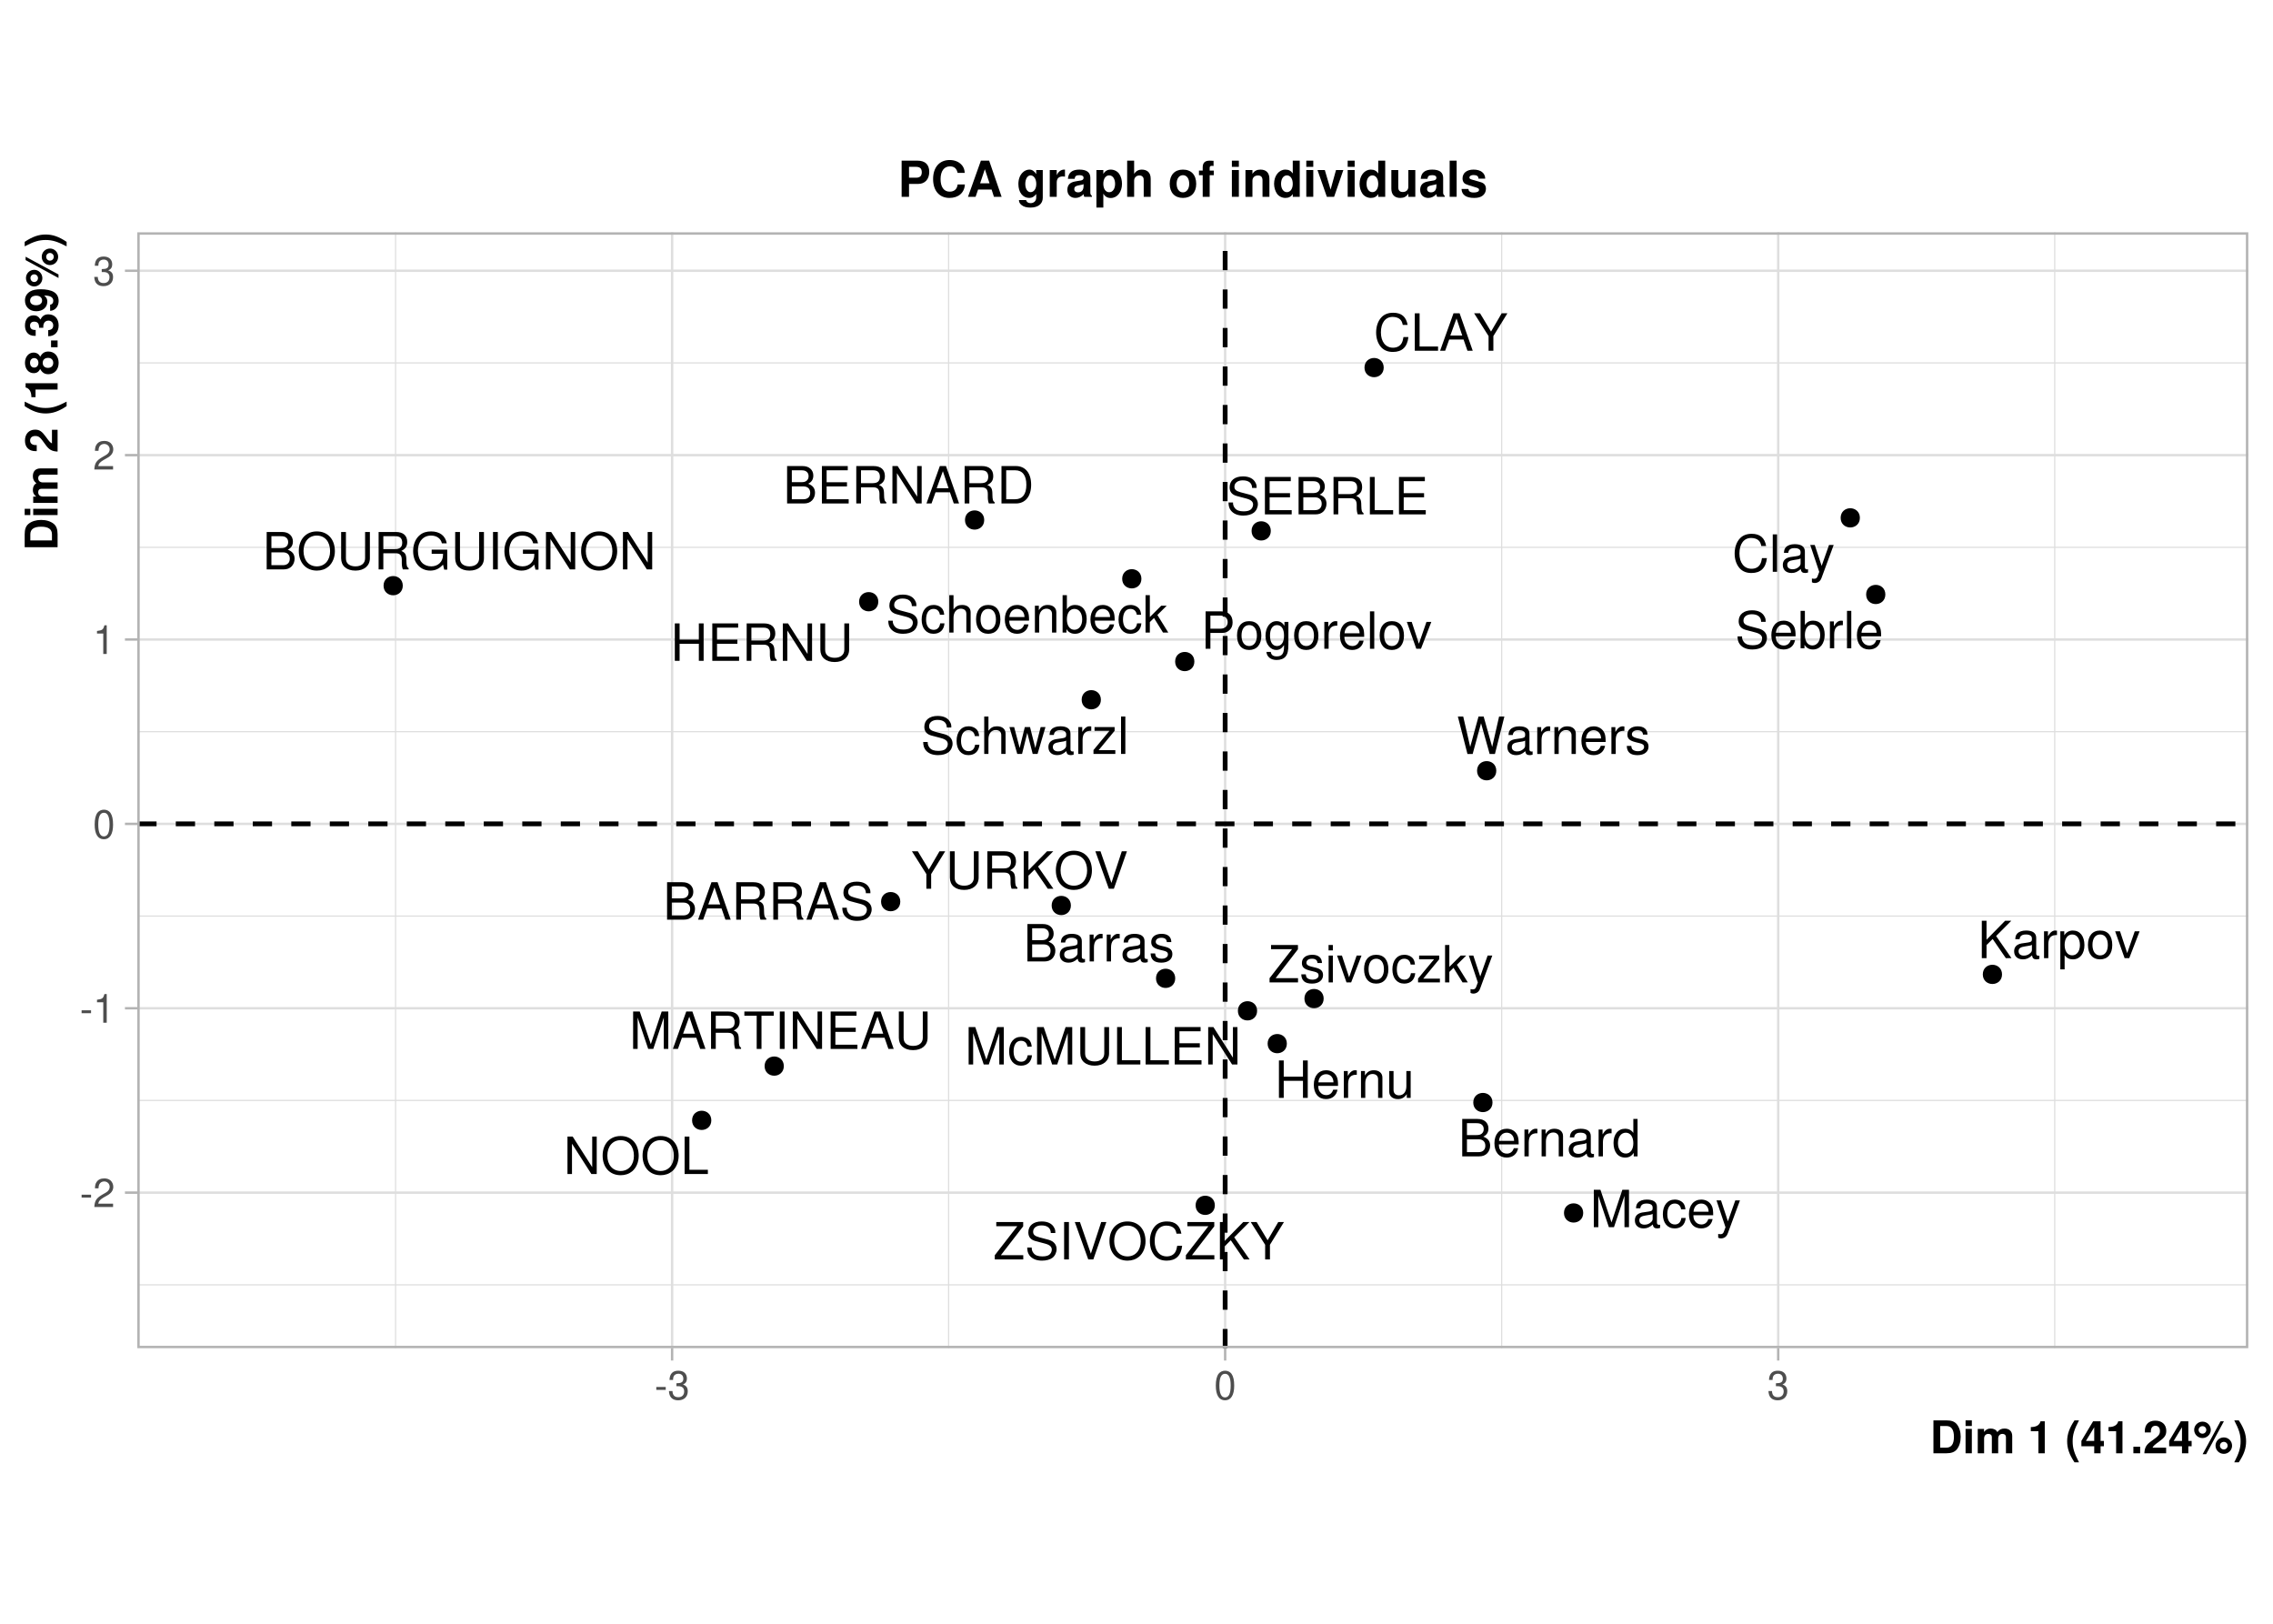 <?xml version="1.0" encoding="UTF-8"?>
<svg xmlns="http://www.w3.org/2000/svg" xmlns:xlink="http://www.w3.org/1999/xlink" width="504pt" height="360pt" viewBox="0 0 504 360" version="1.1">
<defs>
<g>
<symbol overflow="visible" id="glyph0-0">
<path style="stroke:none;" d=""/>
</symbol>
<symbol overflow="visible" id="glyph0-1">
<path style="stroke:none;" d="M 6.781 -5.859 C 6.781 -6.422 6.75 -6.594 6.562 -6.969 C 6.109 -7.922 5.141 -8.422 3.75 -8.422 C 1.922 -8.422 0.797 -7.5 0.797 -6 C 0.797 -4.984 1.328 -4.344 2.422 -4.062 L 4.484 -3.516 C 5.547 -3.234 6 -2.828 6 -2.172 C 6 -1.734 5.766 -1.281 5.422 -1.031 C 5.078 -0.781 4.562 -0.672 3.891 -0.672 C 2.984 -0.672 2.375 -0.891 1.984 -1.359 C 1.672 -1.734 1.531 -2.125 1.547 -2.641 L 0.547 -2.641 C 0.562 -1.875 0.703 -1.375 1.031 -0.922 C 1.609 -0.141 2.562 0.266 3.828 0.266 C 4.812 0.266 5.625 0.031 6.156 -0.375 C 6.719 -0.812 7.062 -1.562 7.062 -2.281 C 7.062 -3.297 6.422 -4.047 5.297 -4.359 L 3.219 -4.906 C 2.219 -5.188 1.859 -5.5 1.859 -6.141 C 1.859 -6.984 2.594 -7.547 3.703 -7.547 C 5.031 -7.547 5.766 -6.953 5.781 -5.859 Z M 6.781 -5.859 "/>
</symbol>
<symbol overflow="visible" id="glyph0-2">
<path style="stroke:none;" d="M 2.078 -3.781 L 6.594 -3.781 L 6.594 -4.703 L 2.078 -4.703 L 2.078 -7.359 L 6.766 -7.359 L 6.766 -8.297 L 1.031 -8.297 L 1.031 0 L 6.969 0 L 6.969 -0.938 L 2.078 -0.938 Z M 2.078 -3.781 "/>
</symbol>
<symbol overflow="visible" id="glyph0-3">
<path style="stroke:none;" d="M 0.906 0 L 4.641 0 C 5.422 0 6 -0.219 6.453 -0.688 C 6.859 -1.125 7.094 -1.719 7.094 -2.359 C 7.094 -3.359 6.625 -3.969 5.578 -4.375 C 6.328 -4.734 6.719 -5.328 6.719 -6.188 C 6.719 -6.797 6.5 -7.328 6.062 -7.719 C 5.625 -8.109 5.062 -8.297 4.266 -8.297 L 0.906 -8.297 Z M 1.953 -4.719 L 1.953 -7.359 L 4 -7.359 C 4.594 -7.359 4.922 -7.281 5.203 -7.062 C 5.5 -6.844 5.672 -6.5 5.672 -6.047 C 5.672 -5.578 5.5 -5.25 5.203 -5.016 C 4.922 -4.797 4.594 -4.719 4 -4.719 Z M 1.953 -0.938 L 1.953 -3.781 L 4.531 -3.781 C 5.469 -3.781 6.031 -3.25 6.031 -2.359 C 6.031 -1.469 5.469 -0.938 4.531 -0.938 Z M 1.953 -0.938 "/>
</symbol>
<symbol overflow="visible" id="glyph0-4">
<path style="stroke:none;" d="M 2.109 -3.578 L 4.844 -3.578 C 5.797 -3.578 6.203 -3.109 6.203 -2.094 L 6.203 -1.359 C 6.203 -0.844 6.297 -0.344 6.438 0 L 7.719 0 L 7.719 -0.266 C 7.328 -0.531 7.25 -0.828 7.219 -1.938 C 7.219 -3.297 7 -3.703 6.094 -4.094 C 7.031 -4.562 7.406 -5.125 7.406 -6.078 C 7.406 -7.5 6.516 -8.297 4.875 -8.297 L 1.062 -8.297 L 1.062 0 L 2.109 0 Z M 2.109 -4.5 L 2.109 -7.359 L 4.672 -7.359 C 5.266 -7.359 5.609 -7.266 5.875 -7.047 C 6.156 -6.797 6.297 -6.422 6.297 -5.938 C 6.297 -4.953 5.797 -4.5 4.672 -4.5 Z M 2.109 -4.5 "/>
</symbol>
<symbol overflow="visible" id="glyph0-5">
<path style="stroke:none;" d="M 1.969 -8.297 L 0.906 -8.297 L 0.906 0 L 6.062 0 L 6.062 -0.938 L 1.969 -0.938 Z M 1.969 -8.297 "/>
</symbol>
<symbol overflow="visible" id="glyph0-6">
<path style="stroke:none;" d="M 7.531 -5.719 C 7.203 -7.547 6.156 -8.422 4.328 -8.422 C 3.219 -8.422 2.328 -8.078 1.703 -7.391 C 0.953 -6.578 0.547 -5.391 0.547 -4.047 C 0.547 -2.688 0.969 -1.516 1.734 -0.703 C 2.391 -0.047 3.203 0.266 4.281 0.266 C 6.312 0.266 7.453 -0.828 7.703 -3.031 L 6.609 -3.031 C 6.516 -2.453 6.406 -2.062 6.234 -1.734 C 5.891 -1.062 5.188 -0.672 4.297 -0.672 C 2.656 -0.672 1.609 -1.984 1.609 -4.062 C 1.609 -6.188 2.594 -7.5 4.203 -7.5 C 4.875 -7.5 5.5 -7.297 5.844 -6.969 C 6.156 -6.688 6.328 -6.344 6.453 -5.719 Z M 7.531 -5.719 "/>
</symbol>
<symbol overflow="visible" id="glyph0-7">
<path style="stroke:none;" d="M 5.391 -2.484 L 6.25 0 L 7.422 0 L 4.516 -8.297 L 3.156 -8.297 L 0.188 0 L 1.312 0 L 2.203 -2.484 Z M 5.094 -3.375 L 2.453 -3.375 L 3.828 -7.156 Z M 5.094 -3.375 "/>
</symbol>
<symbol overflow="visible" id="glyph0-8">
<path style="stroke:none;" d="M 4.406 -3.25 L 7.516 -8.297 L 6.25 -8.297 L 3.891 -4.25 L 1.453 -8.297 L 0.141 -8.297 L 3.344 -3.25 L 3.344 0 L 4.406 0 Z M 4.406 -3.25 "/>
</symbol>
<symbol overflow="visible" id="glyph0-9">
<path style="stroke:none;" d="M 7.344 -8.297 L 6.344 -8.297 L 6.344 -1.516 L 2.016 -8.297 L 0.859 -8.297 L 0.859 0 L 1.859 0 L 1.859 -6.719 L 6.156 0 L 7.344 0 Z M 7.344 -8.297 "/>
</symbol>
<symbol overflow="visible" id="glyph0-10">
<path style="stroke:none;" d="M 1.016 0 L 4.203 0 C 6.297 0 7.594 -1.562 7.594 -4.156 C 7.594 -6.719 6.312 -8.297 4.203 -8.297 L 1.016 -8.297 Z M 2.062 -0.938 L 2.062 -7.359 L 4.031 -7.359 C 5.672 -7.359 6.531 -6.25 6.531 -4.141 C 6.531 -2.031 5.672 -0.938 4.031 -0.938 Z M 2.062 -0.938 "/>
</symbol>
<symbol overflow="visible" id="glyph0-11">
<path style="stroke:none;" d="M 6.281 -8.297 L 6.281 -2.469 C 6.281 -1.359 5.469 -0.672 4.141 -0.672 C 3.531 -0.672 3.031 -0.812 2.625 -1.109 C 2.219 -1.422 2.031 -1.844 2.031 -2.469 L 2.031 -8.297 L 0.969 -8.297 L 0.969 -2.469 C 0.969 -0.781 2.172 0.266 4.141 0.266 C 6.078 0.266 7.344 -0.812 7.344 -2.469 L 7.344 -8.297 Z M 6.281 -8.297 "/>
</symbol>
<symbol overflow="visible" id="glyph0-12">
<path style="stroke:none;" d="M 1.953 -2.906 L 3.312 -4.25 L 6.234 0 L 7.484 0 L 4.078 -4.906 L 7.453 -8.297 L 6.078 -8.297 L 1.953 -4.094 L 1.953 -8.297 L 0.906 -8.297 L 0.906 0 L 1.953 0 Z M 1.953 -2.906 "/>
</symbol>
<symbol overflow="visible" id="glyph0-13">
<path style="stroke:none;" d="M 4.422 -8.422 C 2.047 -8.422 0.438 -6.672 0.438 -4.078 C 0.438 -1.484 2.031 0.266 4.438 0.266 C 5.453 0.266 6.328 -0.047 7 -0.609 C 7.906 -1.375 8.438 -2.656 8.438 -4.016 C 8.438 -6.688 6.859 -8.422 4.422 -8.422 Z M 4.422 -7.5 C 6.219 -7.5 7.375 -6.141 7.375 -4.031 C 7.375 -2.031 6.188 -0.672 4.438 -0.672 C 2.656 -0.672 1.484 -2.031 1.484 -4.078 C 1.484 -6.125 2.656 -7.5 4.422 -7.5 Z M 4.422 -7.5 "/>
</symbol>
<symbol overflow="visible" id="glyph0-14">
<path style="stroke:none;" d="M 4.453 0 L 7.344 -8.297 L 6.203 -8.297 L 3.906 -1.281 L 1.484 -8.297 L 0.344 -8.297 L 3.328 0 Z M 4.453 0 "/>
</symbol>
<symbol overflow="visible" id="glyph0-15">
<path style="stroke:none;" d="M 6.609 -8.297 L 0.641 -8.297 L 0.641 -7.359 L 5.297 -7.359 L 0.312 -0.938 L 0.312 0 L 6.625 0 L 6.625 -0.938 L 1.656 -0.938 L 6.609 -7.344 Z M 6.609 -8.297 "/>
</symbol>
<symbol overflow="visible" id="glyph0-16">
<path style="stroke:none;" d="M 2.203 -8.297 L 1.141 -8.297 L 1.141 0 L 2.203 0 Z M 2.203 -8.297 "/>
</symbol>
<symbol overflow="visible" id="glyph0-17">
<path style="stroke:none;" d="M 5.328 0 L 7.656 -6.953 L 7.656 0 L 8.656 0 L 8.656 -8.297 L 7.188 -8.297 L 4.781 -1.062 L 2.328 -8.297 L 0.859 -8.297 L 0.859 0 L 1.859 0 L 1.859 -6.953 L 4.203 0 Z M 5.328 0 "/>
</symbol>
<symbol overflow="visible" id="glyph0-18">
<path style="stroke:none;" d="M 5.359 -3.953 C 5.312 -4.531 5.188 -4.906 4.953 -5.25 C 4.547 -5.797 3.828 -6.125 3 -6.125 C 1.391 -6.125 0.359 -4.859 0.359 -2.875 C 0.359 -0.953 1.375 0.266 2.984 0.266 C 4.406 0.266 5.312 -0.594 5.422 -2.047 L 4.469 -2.047 C 4.312 -1.094 3.828 -0.609 3.016 -0.609 C 1.969 -0.609 1.344 -1.469 1.344 -2.875 C 1.344 -4.375 1.953 -5.25 2.984 -5.25 C 3.781 -5.25 4.281 -4.781 4.406 -3.953 Z M 5.359 -3.953 "/>
</symbol>
<symbol overflow="visible" id="glyph0-19">
<path style="stroke:none;" d="M 4.031 -7.359 L 6.75 -7.359 L 6.75 -8.297 L 0.234 -8.297 L 0.234 -7.359 L 2.969 -7.359 L 2.969 0 L 4.031 0 Z M 4.031 -7.359 "/>
</symbol>
<symbol overflow="visible" id="glyph0-20">
<path style="stroke:none;" d="M 6.266 -3.781 L 6.266 0 L 7.328 0 L 7.328 -8.297 L 6.266 -8.297 L 6.266 -4.703 L 2 -4.703 L 2 -8.297 L 0.938 -8.297 L 0.938 0 L 2 0 L 2 -3.781 Z M 6.266 -3.781 "/>
</symbol>
<symbol overflow="visible" id="glyph0-21">
<path style="stroke:none;" d="M 8.062 -4.375 L 4.609 -4.375 L 4.609 -3.453 L 7.125 -3.453 L 7.125 -3.219 C 7.125 -1.734 6.047 -0.672 4.531 -0.672 C 3.688 -0.672 2.922 -0.984 2.438 -1.516 C 1.891 -2.109 1.562 -3.094 1.562 -4.125 C 1.562 -6.156 2.719 -7.5 4.469 -7.5 C 5.734 -7.5 6.641 -6.844 6.875 -5.781 L 7.953 -5.781 C 7.656 -7.469 6.375 -8.422 4.484 -8.422 C 3.469 -8.422 2.656 -8.172 2 -7.625 C 1.031 -6.844 0.5 -5.547 0.5 -4.062 C 0.5 -1.516 2.062 0.266 4.297 0.266 C 5.422 0.266 6.312 -0.156 7.125 -1.062 L 7.391 0.047 L 8.062 0.047 Z M 8.062 -4.375 "/>
</symbol>
<symbol overflow="visible" id="glyph0-22">
<path style="stroke:none;" d="M 5.828 -2.656 C 5.828 -3.578 5.766 -4.125 5.594 -4.562 C 5.203 -5.547 4.297 -6.125 3.188 -6.125 C 1.531 -6.125 0.453 -4.875 0.453 -2.906 C 0.453 -0.938 1.484 0.266 3.156 0.266 C 4.531 0.266 5.469 -0.516 5.703 -1.812 L 4.75 -1.812 C 4.5 -1.031 3.953 -0.609 3.203 -0.609 C 2.594 -0.609 2.078 -0.891 1.766 -1.391 C 1.531 -1.734 1.453 -2.062 1.438 -2.656 Z M 1.469 -3.438 C 1.547 -4.531 2.219 -5.25 3.172 -5.25 C 4.141 -5.25 4.812 -4.5 4.812 -3.438 Z M 1.469 -3.438 "/>
</symbol>
<symbol overflow="visible" id="glyph0-23">
<path style="stroke:none;" d="M 0.609 -8.297 L 0.609 0 L 1.469 0 L 1.469 -0.766 C 1.922 -0.062 2.531 0.266 3.359 0.266 C 4.922 0.266 5.953 -1.031 5.953 -3 C 5.953 -4.938 4.984 -6.125 3.406 -6.125 C 2.578 -6.125 2 -5.828 1.562 -5.156 L 1.562 -8.297 Z M 3.219 -5.25 C 4.281 -5.25 4.953 -4.328 4.953 -2.906 C 4.953 -1.547 4.25 -0.625 3.219 -0.625 C 2.203 -0.625 1.562 -1.531 1.562 -2.938 C 1.562 -4.328 2.203 -5.25 3.219 -5.25 Z M 3.219 -5.25 "/>
</symbol>
<symbol overflow="visible" id="glyph0-24">
<path style="stroke:none;" d="M 0.781 -5.953 L 0.781 0 L 1.734 0 L 1.734 -3.094 C 1.75 -4.531 2.344 -5.172 3.656 -5.125 L 3.656 -6.094 C 3.484 -6.125 3.406 -6.125 3.281 -6.125 C 2.672 -6.125 2.203 -5.766 1.656 -4.875 L 1.656 -5.953 Z M 0.781 -5.953 "/>
</symbol>
<symbol overflow="visible" id="glyph0-25">
<path style="stroke:none;" d="M 1.734 -8.297 L 0.781 -8.297 L 0.781 0 L 1.734 0 Z M 1.734 -8.297 "/>
</symbol>
<symbol overflow="visible" id="glyph0-26">
<path style="stroke:none;" d="M 6.078 -0.562 C 5.984 -0.531 5.938 -0.531 5.875 -0.531 C 5.547 -0.531 5.375 -0.703 5.375 -1 L 5.375 -4.5 C 5.375 -5.562 4.594 -6.125 3.125 -6.125 C 2.25 -6.125 1.562 -5.875 1.156 -5.438 C 0.875 -5.125 0.766 -4.781 0.734 -4.203 L 1.688 -4.203 C 1.781 -4.922 2.203 -5.25 3.094 -5.25 C 3.953 -5.25 4.422 -4.938 4.422 -4.375 L 4.422 -4.125 C 4.406 -3.703 4.203 -3.562 3.438 -3.453 C 2.094 -3.281 1.891 -3.234 1.531 -3.094 C 0.828 -2.797 0.484 -2.281 0.484 -1.5 C 0.484 -0.422 1.234 0.266 2.438 0.266 C 3.188 0.266 3.781 0 4.453 -0.609 C 4.531 0 4.828 0.266 5.438 0.266 C 5.641 0.266 5.766 0.234 6.078 0.156 Z M 4.422 -1.875 C 4.422 -1.562 4.328 -1.359 4.047 -1.109 C 3.656 -0.75 3.203 -0.562 2.641 -0.562 C 1.906 -0.562 1.469 -0.922 1.469 -1.531 C 1.469 -2.156 1.875 -2.469 2.906 -2.609 C 3.906 -2.75 4.109 -2.797 4.422 -2.953 Z M 4.422 -1.875 "/>
</symbol>
<symbol overflow="visible" id="glyph0-27">
<path style="stroke:none;" d="M 4.406 -5.953 L 2.766 -1.312 L 1.234 -5.953 L 0.234 -5.953 L 2.234 0.016 L 1.875 0.969 C 1.719 1.391 1.516 1.547 1.109 1.547 C 0.953 1.547 0.812 1.531 0.609 1.484 L 0.609 2.328 C 0.812 2.438 1 2.484 1.25 2.484 C 1.562 2.484 1.891 2.375 2.141 2.203 C 2.438 1.984 2.609 1.734 2.781 1.25 L 5.438 -5.953 Z M 4.406 -5.953 "/>
</symbol>
<symbol overflow="visible" id="glyph0-28">
<path style="stroke:none;" d="M 0.609 2.484 L 1.562 2.484 L 1.562 -0.625 C 2.062 -0.016 2.625 0.266 3.406 0.266 C 4.953 0.266 5.953 -0.984 5.953 -2.875 C 5.953 -4.875 4.969 -6.125 3.391 -6.125 C 2.578 -6.125 1.938 -5.766 1.484 -5.062 L 1.484 -5.953 L 0.609 -5.953 Z M 3.234 -5.25 C 4.281 -5.25 4.953 -4.328 4.953 -2.906 C 4.953 -1.547 4.266 -0.625 3.234 -0.625 C 2.219 -0.625 1.562 -1.531 1.562 -2.938 C 1.562 -4.328 2.219 -5.25 3.234 -5.25 Z M 3.234 -5.25 "/>
</symbol>
<symbol overflow="visible" id="glyph0-29">
<path style="stroke:none;" d="M 3.094 -6.125 C 1.406 -6.125 0.406 -4.938 0.406 -2.938 C 0.406 -0.922 1.406 0.266 3.109 0.266 C 4.781 0.266 5.797 -0.938 5.797 -2.891 C 5.797 -4.953 4.828 -6.125 3.094 -6.125 Z M 3.109 -5.25 C 4.172 -5.25 4.812 -4.375 4.812 -2.906 C 4.812 -1.484 4.156 -0.609 3.109 -0.609 C 2.047 -0.609 1.406 -1.484 1.406 -2.938 C 1.406 -4.375 2.047 -5.25 3.109 -5.25 Z M 3.109 -5.25 "/>
</symbol>
<symbol overflow="visible" id="glyph0-30">
<path style="stroke:none;" d="M 3.234 0 L 5.531 -5.953 L 4.453 -5.953 L 2.781 -1.125 L 1.188 -5.953 L 0.109 -5.953 L 2.203 0 Z M 3.234 0 "/>
</symbol>
<symbol overflow="visible" id="glyph0-31">
<path style="stroke:none;" d="M 8.469 0 L 10.562 -8.297 L 9.391 -8.297 L 7.859 -1.562 L 5.969 -8.297 L 4.828 -8.297 L 2.984 -1.562 L 1.438 -8.297 L 0.25 -8.297 L 2.375 0 L 3.531 0 L 5.391 -6.812 L 7.297 0 Z M 8.469 0 "/>
</symbol>
<symbol overflow="visible" id="glyph0-32">
<path style="stroke:none;" d="M 0.797 -5.953 L 0.797 0 L 1.75 0 L 1.75 -3.281 C 1.75 -4.5 2.391 -5.297 3.359 -5.297 C 4.125 -5.297 4.594 -4.844 4.594 -4.125 L 4.594 0 L 5.547 0 L 5.547 -4.5 C 5.547 -5.5 4.797 -6.125 3.656 -6.125 C 2.766 -6.125 2.203 -5.797 1.672 -4.953 L 1.672 -5.953 Z M 0.797 -5.953 "/>
</symbol>
<symbol overflow="visible" id="glyph0-33">
<path style="stroke:none;" d="M 4.984 -4.297 C 4.969 -5.469 4.203 -6.125 2.828 -6.125 C 1.438 -6.125 0.531 -5.422 0.531 -4.312 C 0.531 -3.375 1.016 -2.938 2.422 -2.594 L 3.312 -2.375 C 3.969 -2.219 4.234 -1.984 4.234 -1.562 C 4.234 -0.984 3.672 -0.609 2.844 -0.609 C 2.328 -0.609 1.906 -0.766 1.656 -1.016 C 1.516 -1.188 1.438 -1.359 1.391 -1.781 L 0.391 -1.781 C 0.438 -0.391 1.203 0.266 2.766 0.266 C 4.266 0.266 5.219 -0.484 5.219 -1.625 C 5.219 -2.516 4.719 -3 3.531 -3.281 L 2.625 -3.5 C 1.859 -3.688 1.531 -3.938 1.531 -4.359 C 1.531 -4.906 2.016 -5.25 2.781 -5.25 C 3.547 -5.25 3.953 -4.922 3.984 -4.297 Z M 4.984 -4.297 "/>
</symbol>
<symbol overflow="visible" id="glyph0-34">
<path style="stroke:none;" d="M 1.703 -5.953 L 0.766 -5.953 L 0.766 0 L 1.703 0 Z M 1.703 -8.297 L 0.75 -8.297 L 0.75 -7.094 L 1.703 -7.094 Z M 1.703 -8.297 "/>
</symbol>
<symbol overflow="visible" id="glyph0-35">
<path style="stroke:none;" d="M 5.047 -5.953 L 0.594 -5.953 L 0.594 -5.125 L 3.906 -5.125 L 0.359 -0.859 L 0.359 0 L 5.203 0 L 5.203 -0.828 L 1.5 -0.828 L 5.047 -5.125 Z M 5.047 -5.953 "/>
</symbol>
<symbol overflow="visible" id="glyph0-36">
<path style="stroke:none;" d="M 1.609 -8.297 L 0.656 -8.297 L 0.656 0 L 1.609 0 L 1.609 -2.328 L 2.531 -3.234 L 4.531 0 L 5.703 0 L 3.281 -3.906 L 5.344 -5.953 L 4.125 -5.953 L 1.609 -3.438 Z M 1.609 -8.297 "/>
</symbol>
<symbol overflow="visible" id="glyph0-37">
<path style="stroke:none;" d="M 5.484 0 L 5.484 -5.953 L 4.531 -5.953 L 4.531 -2.578 C 4.531 -1.359 3.906 -0.562 2.906 -0.562 C 2.156 -0.562 1.688 -1.031 1.688 -1.734 L 1.688 -5.953 L 0.734 -5.953 L 0.734 -1.359 C 0.734 -0.375 1.484 0.266 2.641 0.266 C 3.516 0.266 4.078 -0.047 4.625 -0.828 L 4.625 0 Z M 5.484 0 "/>
</symbol>
<symbol overflow="visible" id="glyph0-38">
<path style="stroke:none;" d="M 5.625 -8.297 L 4.688 -8.297 L 4.688 -5.203 C 4.281 -5.812 3.656 -6.125 2.859 -6.125 C 1.312 -6.125 0.297 -4.891 0.297 -2.984 C 0.297 -0.984 1.281 0.266 2.891 0.266 C 3.703 0.266 4.281 -0.047 4.781 -0.781 L 4.781 0 L 5.625 0 Z M 3.016 -5.25 C 4.031 -5.25 4.688 -4.344 4.688 -2.906 C 4.688 -1.531 4.031 -0.625 3.031 -0.625 C 1.984 -0.625 1.281 -1.547 1.281 -2.938 C 1.281 -4.328 1.984 -5.25 3.016 -5.25 Z M 3.016 -5.25 "/>
</symbol>
<symbol overflow="visible" id="glyph0-39">
<path style="stroke:none;" d="M 0.797 -8.297 L 0.797 0 L 1.734 0 L 1.734 -3.281 C 1.734 -4.5 2.375 -5.297 3.359 -5.297 C 3.672 -5.297 3.969 -5.203 4.203 -5.047 C 4.469 -4.828 4.578 -4.547 4.578 -4.125 L 4.578 0 L 5.531 0 L 5.531 -4.5 C 5.531 -5.5 4.812 -6.125 3.656 -6.125 C 2.812 -6.125 2.297 -5.875 1.734 -5.141 L 1.734 -8.297 Z M 0.797 -8.297 "/>
</symbol>
<symbol overflow="visible" id="glyph0-40">
<path style="stroke:none;" d="M 6.297 0 L 8.047 -5.953 L 6.984 -5.953 L 5.797 -1.312 L 4.625 -5.953 L 3.469 -5.953 L 2.328 -1.312 L 1.109 -5.953 L 0.062 -5.953 L 1.797 0 L 2.859 0 L 4.016 -4.672 L 5.219 0 Z M 6.297 0 "/>
</symbol>
<symbol overflow="visible" id="glyph0-41">
<path style="stroke:none;" d="M 2.094 -3.516 L 4.703 -3.516 C 5.344 -3.516 5.859 -3.703 6.297 -4.109 C 6.797 -4.562 7.016 -5.094 7.016 -5.859 C 7.016 -7.422 6.094 -8.297 4.453 -8.297 L 1.031 -8.297 L 1.031 0 L 2.094 0 Z M 2.094 -4.453 L 2.094 -7.359 L 4.297 -7.359 C 5.312 -7.359 5.922 -6.812 5.922 -5.906 C 5.922 -5 5.312 -4.453 4.297 -4.453 Z M 2.094 -4.453 "/>
</symbol>
<symbol overflow="visible" id="glyph0-42">
<path style="stroke:none;" d="M 4.594 -5.953 L 4.594 -5.094 C 4.125 -5.812 3.594 -6.125 2.844 -6.125 C 1.406 -6.125 0.391 -4.781 0.391 -2.875 C 0.391 -1.875 0.641 -1.156 1.156 -0.547 C 1.594 -0.016 2.156 0.266 2.781 0.266 C 3.484 0.266 4 -0.062 4.5 -0.812 L 4.5 -0.5 C 4.5 1.094 4.062 1.688 2.875 1.688 C 2.062 1.688 1.656 1.359 1.562 0.688 L 0.594 0.688 C 0.688 1.781 1.562 2.484 2.859 2.484 C 3.734 2.484 4.453 2.203 4.844 1.719 C 5.297 1.156 5.469 0.422 5.469 -0.984 L 5.469 -5.953 Z M 2.938 -5.25 C 3.938 -5.25 4.5 -4.406 4.5 -2.906 C 4.5 -1.453 3.922 -0.609 2.938 -0.609 C 1.953 -0.609 1.391 -1.469 1.391 -2.938 C 1.391 -4.391 1.953 -5.25 2.938 -5.25 Z M 2.938 -5.25 "/>
</symbol>
<symbol overflow="visible" id="glyph1-0">
<path style="stroke:none;" d=""/>
</symbol>
<symbol overflow="visible" id="glyph1-1">
<path style="stroke:none;" d="M 2.5 -2.75 L 0.406 -2.75 L 0.406 -2.109 L 2.5 -2.109 Z M 2.5 -2.75 "/>
</symbol>
<symbol overflow="visible" id="glyph1-2">
<path style="stroke:none;" d="M 4.453 -0.766 L 1.172 -0.766 C 1.25 -1.297 1.531 -1.625 2.297 -2.094 L 3.172 -2.594 C 4.047 -3.062 4.5 -3.719 4.5 -4.5 C 4.5 -5.031 4.281 -5.531 3.922 -5.875 C 3.547 -6.203 3.094 -6.359 2.5 -6.359 C 1.703 -6.359 1.125 -6.078 0.781 -5.531 C 0.547 -5.203 0.453 -4.797 0.438 -4.156 L 1.219 -4.156 C 1.234 -4.594 1.297 -4.844 1.406 -5.062 C 1.594 -5.438 2 -5.688 2.469 -5.688 C 3.172 -5.688 3.703 -5.172 3.703 -4.484 C 3.703 -3.969 3.406 -3.531 2.859 -3.219 L 2.047 -2.75 C 0.75 -2 0.375 -1.406 0.297 -0.016 L 4.453 -0.016 Z M 4.453 -0.766 "/>
</symbol>
<symbol overflow="visible" id="glyph1-3">
<path style="stroke:none;" d="M 2.281 -4.531 L 2.281 0 L 3.047 0 L 3.047 -6.359 L 2.547 -6.359 C 2.266 -5.391 2.094 -5.25 0.891 -5.094 L 0.891 -4.531 Z M 2.281 -4.531 "/>
</symbol>
<symbol overflow="visible" id="glyph1-4">
<path style="stroke:none;" d="M 2.422 -6.359 C 1.844 -6.359 1.312 -6.094 0.984 -5.672 C 0.578 -5.109 0.375 -4.25 0.375 -3.078 C 0.375 -0.938 1.078 0.203 2.422 0.203 C 3.734 0.203 4.453 -0.938 4.453 -3.031 C 4.453 -4.25 4.266 -5.078 3.859 -5.672 C 3.531 -6.109 3.016 -6.359 2.422 -6.359 Z M 2.422 -5.672 C 3.25 -5.672 3.672 -4.828 3.672 -3.094 C 3.672 -1.281 3.266 -0.438 2.406 -0.438 C 1.578 -0.438 1.172 -1.312 1.172 -3.062 C 1.172 -4.828 1.578 -5.672 2.422 -5.672 Z M 2.422 -5.672 "/>
</symbol>
<symbol overflow="visible" id="glyph1-5">
<path style="stroke:none;" d="M 1.938 -2.922 L 2.359 -2.922 C 3.203 -2.922 3.656 -2.531 3.656 -1.766 C 3.656 -0.969 3.172 -0.484 2.375 -0.484 C 1.516 -0.484 1.109 -0.922 1.062 -1.844 L 0.281 -1.844 C 0.312 -1.344 0.406 -1 0.547 -0.719 C 0.875 -0.109 1.484 0.203 2.344 0.203 C 3.625 0.203 4.453 -0.578 4.453 -1.781 C 4.453 -2.594 4.141 -3.031 3.391 -3.297 C 3.969 -3.531 4.266 -3.969 4.266 -4.609 C 4.266 -5.703 3.547 -6.359 2.359 -6.359 C 1.109 -6.359 0.438 -5.656 0.406 -4.312 L 1.188 -4.312 C 1.203 -4.703 1.234 -4.922 1.328 -5.109 C 1.5 -5.469 1.891 -5.688 2.375 -5.688 C 3.062 -5.688 3.469 -5.266 3.469 -4.578 C 3.469 -4.141 3.312 -3.859 2.969 -3.719 C 2.766 -3.625 2.484 -3.594 1.938 -3.578 Z M 1.938 -2.922 "/>
</symbol>
<symbol overflow="visible" id="glyph2-0">
<path style="stroke:none;" d=""/>
</symbol>
<symbol overflow="visible" id="glyph2-1">
<path style="stroke:none;" d="M 0.766 0 L 3.625 0 C 4.734 0 5.438 -0.266 5.938 -0.844 C 6.5 -1.531 6.812 -2.516 6.812 -3.656 C 6.812 -4.781 6.5 -5.766 5.938 -6.453 C 5.438 -7.047 4.734 -7.297 3.625 -7.297 L 0.766 -7.297 Z M 2.266 -1.25 L 2.266 -6.047 L 3.625 -6.047 C 4.75 -6.047 5.312 -5.25 5.312 -3.641 C 5.312 -2.047 4.75 -1.25 3.625 -1.25 Z M 2.266 -1.25 "/>
</symbol>
<symbol overflow="visible" id="glyph2-2">
<path style="stroke:none;" d="M 2.062 -5.406 L 0.672 -5.406 L 0.672 0 L 2.062 0 Z M 2.062 -7.297 L 0.672 -7.297 L 0.672 -6.047 L 2.062 -6.047 Z M 2.062 -7.297 "/>
</symbol>
<symbol overflow="visible" id="glyph2-3">
<path style="stroke:none;" d="M 0.594 -5.406 L 0.594 0 L 2 0 L 2 -3.234 C 2 -3.906 2.359 -4.297 2.953 -4.297 C 3.438 -4.297 3.719 -4.031 3.719 -3.594 L 3.719 0 L 5.125 0 L 5.125 -3.234 C 5.125 -3.906 5.484 -4.297 6.078 -4.297 C 6.547 -4.297 6.844 -4.031 6.844 -3.594 L 6.844 0 L 8.234 0 L 8.234 -3.812 C 8.234 -4.875 7.594 -5.484 6.516 -5.484 C 5.828 -5.484 5.359 -5.25 4.938 -4.688 C 4.688 -5.203 4.141 -5.484 3.469 -5.484 C 2.844 -5.484 2.453 -5.297 1.984 -4.734 L 1.984 -5.406 Z M 0.594 -5.406 "/>
</symbol>
<symbol overflow="visible" id="glyph2-4">
<path style="stroke:none;" d=""/>
</symbol>
<symbol overflow="visible" id="glyph2-5">
<path style="stroke:none;" d="M 2.375 -4.891 L 2.375 0 L 3.781 0 L 3.781 -7.094 L 2.844 -7.094 C 2.625 -6.25 1.906 -5.812 0.688 -5.812 L 0.688 -4.891 Z M 2.375 -4.891 "/>
</symbol>
<symbol overflow="visible" id="glyph2-6">
<path style="stroke:none;" d="M 2.031 -7.297 C 0.875 -5.547 0.406 -4.188 0.406 -2.656 C 0.406 -1.094 0.875 0.266 2.031 2 L 3.031 2 C 1.953 -0.062 1.625 -1.172 1.625 -2.656 C 1.625 -4.125 1.969 -5.25 3.031 -7.297 Z M 2.031 -7.297 "/>
</symbol>
<symbol overflow="visible" id="glyph2-7">
<path style="stroke:none;" d="M 5.219 -2.734 L 4.484 -2.734 L 4.484 -7.094 L 2.828 -7.094 L 0.234 -2.75 L 0.234 -1.562 L 3.078 -1.562 L 3.078 0 L 4.484 0 L 4.484 -1.562 L 5.219 -1.562 Z M 3.078 -2.734 L 1.234 -2.734 L 3.078 -5.766 Z M 3.078 -2.734 "/>
</symbol>
<symbol overflow="visible" id="glyph2-8">
<path style="stroke:none;" d="M 2.141 -1.453 L 0.641 -1.453 L 0.641 0 L 2.141 0 Z M 2.141 -1.453 "/>
</symbol>
<symbol overflow="visible" id="glyph2-9">
<path style="stroke:none;" d="M 5.125 -1.25 L 2.109 -1.25 C 2.297 -1.625 2.516 -1.844 3.562 -2.594 C 4.797 -3.484 5.156 -4.016 5.156 -4.984 C 5.156 -6.359 4.203 -7.234 2.719 -7.234 C 1.25 -7.234 0.391 -6.375 0.391 -4.875 L 0.391 -4.625 L 1.734 -4.625 L 1.734 -4.844 C 1.734 -5.641 2.109 -6.094 2.75 -6.094 C 3.375 -6.094 3.75 -5.672 3.75 -4.953 C 3.75 -4.172 3.516 -3.875 1.938 -2.766 C 0.734 -1.938 0.359 -1.312 0.297 0 L 5.125 0 Z M 5.125 -1.25 "/>
</symbol>
<symbol overflow="visible" id="glyph2-10">
<path style="stroke:none;" d="M 2.062 -7.016 C 1.047 -7.016 0.219 -6.188 0.219 -5.188 C 0.219 -4.188 1.047 -3.375 2.062 -3.375 C 3.062 -3.375 3.906 -4.188 3.906 -5.172 C 3.906 -6.203 3.094 -7.016 2.062 -7.016 Z M 2.062 -6.016 C 2.547 -6.016 2.906 -5.656 2.906 -5.188 C 2.906 -4.719 2.531 -4.344 2.062 -4.344 C 1.594 -4.344 1.203 -4.719 1.203 -5.188 C 1.203 -5.656 1.594 -6.016 2.062 -6.016 Z M 6.062 -7.094 L 2.094 0.203 L 2.875 0.203 L 6.812 -7.094 Z M 6.797 -3.516 C 5.766 -3.516 4.953 -2.703 4.953 -1.703 C 4.953 -0.688 5.766 0.125 6.797 0.125 C 7.797 0.125 8.625 -0.688 8.625 -1.672 C 8.625 -2.703 7.812 -3.516 6.797 -3.516 Z M 6.797 -2.531 C 7.266 -2.531 7.641 -2.156 7.641 -1.688 C 7.641 -1.234 7.25 -0.844 6.797 -0.844 C 6.312 -0.844 5.938 -1.234 5.938 -1.688 C 5.938 -2.156 6.312 -2.531 6.797 -2.531 Z M 6.797 -2.531 "/>
</symbol>
<symbol overflow="visible" id="glyph2-11">
<path style="stroke:none;" d="M 1.219 2 C 2.375 0.266 2.844 -1.094 2.844 -2.641 C 2.844 -4.188 2.375 -5.547 1.219 -7.297 L 0.219 -7.297 C 1.297 -5.234 1.625 -4.125 1.625 -2.641 C 1.625 -1.172 1.281 -0.047 0.219 2 Z M 1.219 2 "/>
</symbol>
<symbol overflow="visible" id="glyph3-0">
<path style="stroke:none;" d=""/>
</symbol>
<symbol overflow="visible" id="glyph3-1">
<path style="stroke:none;" d="M 0 -0.766 L 0 -3.625 C 0 -4.734 -0.266 -5.438 -0.844 -5.938 C -1.531 -6.5 -2.516 -6.812 -3.656 -6.812 C -4.781 -6.812 -5.766 -6.5 -6.453 -5.938 C -7.047 -5.438 -7.297 -4.734 -7.297 -3.625 L -7.297 -0.766 Z M -1.25 -2.266 L -6.047 -2.266 L -6.047 -3.625 C -6.047 -4.75 -5.25 -5.312 -3.641 -5.312 C -2.047 -5.312 -1.25 -4.75 -1.25 -3.625 Z M -1.25 -2.266 "/>
</symbol>
<symbol overflow="visible" id="glyph3-2">
<path style="stroke:none;" d="M -5.406 -2.062 L -5.406 -0.672 L 0 -0.672 L 0 -2.062 Z M -7.297 -2.062 L -7.297 -0.672 L -6.047 -0.672 L -6.047 -2.062 Z M -7.297 -2.062 "/>
</symbol>
<symbol overflow="visible" id="glyph3-3">
<path style="stroke:none;" d="M -5.406 -0.594 L 0 -0.594 L 0 -2 L -3.234 -2 C -3.906 -2 -4.297 -2.359 -4.297 -2.953 C -4.297 -3.438 -4.031 -3.719 -3.594 -3.719 L 0 -3.719 L 0 -5.125 L -3.234 -5.125 C -3.906 -5.125 -4.297 -5.484 -4.297 -6.078 C -4.297 -6.547 -4.031 -6.844 -3.594 -6.844 L 0 -6.844 L 0 -8.234 L -3.812 -8.234 C -4.875 -8.234 -5.484 -7.594 -5.484 -6.516 C -5.484 -5.828 -5.25 -5.359 -4.688 -4.938 C -5.203 -4.688 -5.484 -4.141 -5.484 -3.469 C -5.484 -2.844 -5.297 -2.453 -4.734 -1.984 L -5.406 -1.984 Z M -5.406 -0.594 "/>
</symbol>
<symbol overflow="visible" id="glyph3-4">
<path style="stroke:none;" d=""/>
</symbol>
<symbol overflow="visible" id="glyph3-5">
<path style="stroke:none;" d="M -1.25 -5.125 L -1.25 -2.109 C -1.625 -2.297 -1.844 -2.516 -2.594 -3.562 C -3.484 -4.797 -4.016 -5.156 -4.984 -5.156 C -6.359 -5.156 -7.234 -4.203 -7.234 -2.719 C -7.234 -1.25 -6.375 -0.391 -4.875 -0.391 L -4.625 -0.391 L -4.625 -1.734 L -4.844 -1.734 C -5.641 -1.734 -6.094 -2.109 -6.094 -2.75 C -6.094 -3.375 -5.672 -3.75 -4.953 -3.75 C -4.172 -3.75 -3.875 -3.516 -2.766 -1.938 C -1.938 -0.734 -1.312 -0.359 0 -0.297 L 0 -5.125 Z M -1.25 -5.125 "/>
</symbol>
<symbol overflow="visible" id="glyph3-6">
<path style="stroke:none;" d="M -7.297 -2.031 C -5.547 -0.875 -4.188 -0.406 -2.656 -0.406 C -1.094 -0.406 0.266 -0.875 2 -2.031 L 2 -3.031 C -0.062 -1.953 -1.172 -1.625 -2.656 -1.625 C -4.125 -1.625 -5.25 -1.969 -7.297 -3.031 Z M -7.297 -2.031 "/>
</symbol>
<symbol overflow="visible" id="glyph3-7">
<path style="stroke:none;" d="M -4.891 -2.375 L 0 -2.375 L 0 -3.781 L -7.094 -3.781 L -7.094 -2.844 C -6.25 -2.625 -5.812 -1.906 -5.812 -0.688 L -4.891 -0.688 Z M -4.891 -2.375 "/>
</symbol>
<symbol overflow="visible" id="glyph3-8">
<path style="stroke:none;" d="M -3.859 -4.094 C -3.984 -4.328 -4.062 -4.438 -4.156 -4.547 C -4.438 -4.844 -4.859 -5.016 -5.312 -5.016 C -6.438 -5.016 -7.234 -4.047 -7.234 -2.734 C -7.234 -1.422 -6.438 -0.453 -5.312 -0.453 C -4.625 -0.453 -4.203 -0.734 -3.859 -1.375 C -3.406 -0.562 -2.875 -0.219 -2.047 -0.219 C -0.703 -0.219 0.234 -1.25 0.234 -2.734 C 0.234 -4.219 -0.703 -5.25 -2.047 -5.25 C -2.875 -5.25 -3.406 -4.906 -3.859 -4.094 Z M -6.109 -2.75 C -6.109 -3.375 -5.734 -3.797 -5.188 -3.797 C -4.641 -3.797 -4.25 -3.359 -4.25 -2.75 C -4.25 -2.125 -4.625 -1.688 -5.188 -1.688 C -5.734 -1.688 -6.109 -2.125 -6.109 -2.75 Z M -3.297 -2.734 C -3.297 -3.422 -2.844 -3.844 -2.094 -3.844 C -1.422 -3.844 -0.969 -3.406 -0.969 -2.734 C -0.969 -2.047 -1.422 -1.625 -2.125 -1.625 C -2.844 -1.625 -3.297 -2.047 -3.297 -2.734 Z M -3.297 -2.734 "/>
</symbol>
<symbol overflow="visible" id="glyph3-9">
<path style="stroke:none;" d="M -1.453 -2.141 L -1.453 -0.641 L 0 -0.641 L 0 -2.141 Z M -1.453 -2.141 "/>
</symbol>
<symbol overflow="visible" id="glyph3-10">
<path style="stroke:none;" d="M -3.172 -2.172 C -3.172 -2.703 -3.172 -2.734 -3.094 -2.984 C -2.969 -3.453 -2.562 -3.766 -2.047 -3.766 C -1.406 -3.766 -0.969 -3.312 -0.969 -2.703 C -0.969 -2.047 -1.344 -1.688 -2.078 -1.656 L -2.078 -0.297 C -0.656 -0.297 0.234 -1.219 0.234 -2.688 C 0.234 -4.188 -0.656 -5.156 -2.047 -5.156 C -2.875 -5.156 -3.406 -4.797 -3.797 -4 C -4.203 -4.656 -4.656 -4.938 -5.312 -4.938 C -6.484 -4.938 -7.234 -4.047 -7.234 -2.688 C -7.234 -1.656 -6.797 -0.859 -6.016 -0.547 C -5.688 -0.422 -5.453 -0.375 -4.859 -0.375 L -4.859 -1.688 C -5.234 -1.688 -5.438 -1.719 -5.609 -1.797 C -5.922 -1.922 -6.109 -2.234 -6.109 -2.656 C -6.109 -3.203 -5.766 -3.531 -5.188 -3.531 C -4.453 -3.531 -4.109 -3.125 -4.109 -2.297 L -4.109 -2.172 Z M -3.172 -2.172 "/>
</symbol>
<symbol overflow="visible" id="glyph3-11">
<path style="stroke:none;" d="M -1.656 -0.375 C -0.562 -0.406 0.234 -1.328 0.234 -2.547 C 0.234 -3.453 -0.141 -4.156 -0.859 -4.562 C -1.484 -4.938 -2.562 -5.156 -3.703 -5.156 C -4.734 -5.156 -5.547 -5 -6.078 -4.672 C -6.844 -4.219 -7.234 -3.516 -7.234 -2.672 C -7.234 -1.25 -6.219 -0.281 -4.734 -0.281 C -3.281 -0.281 -2.281 -1.141 -2.281 -2.406 C -2.281 -2.766 -2.375 -3.094 -2.547 -3.312 C -2.625 -3.453 -2.719 -3.531 -2.984 -3.766 C -1.609 -3.766 -0.953 -3.375 -0.953 -2.594 C -0.953 -2.094 -1.234 -1.766 -1.656 -1.734 Z M -6.094 -2.625 C -6.094 -3.312 -5.578 -3.734 -4.734 -3.734 C -3.953 -3.734 -3.438 -3.297 -3.438 -2.656 C -3.438 -2.016 -3.938 -1.609 -4.766 -1.609 C -5.578 -1.609 -6.094 -2 -6.094 -2.625 Z M -6.094 -2.625 "/>
</symbol>
<symbol overflow="visible" id="glyph3-12">
<path style="stroke:none;" d="M -7.016 -2.062 C -7.016 -1.047 -6.188 -0.219 -5.188 -0.219 C -4.188 -0.219 -3.375 -1.047 -3.375 -2.062 C -3.375 -3.062 -4.188 -3.906 -5.172 -3.906 C -6.203 -3.906 -7.016 -3.094 -7.016 -2.062 Z M -6.016 -2.062 C -6.016 -2.547 -5.656 -2.906 -5.188 -2.906 C -4.719 -2.906 -4.344 -2.531 -4.344 -2.062 C -4.344 -1.594 -4.719 -1.203 -5.188 -1.203 C -5.656 -1.203 -6.016 -1.594 -6.016 -2.062 Z M -7.094 -6.062 L 0.203 -2.094 L 0.203 -2.875 L -7.094 -6.812 Z M -3.516 -6.797 C -3.516 -5.766 -2.703 -4.953 -1.703 -4.953 C -0.688 -4.953 0.125 -5.766 0.125 -6.797 C 0.125 -7.797 -0.688 -8.625 -1.672 -8.625 C -2.703 -8.625 -3.516 -7.812 -3.516 -6.797 Z M -2.531 -6.797 C -2.531 -7.266 -2.156 -7.641 -1.688 -7.641 C -1.234 -7.641 -0.844 -7.25 -0.844 -6.797 C -0.844 -6.312 -1.234 -5.938 -1.688 -5.938 C -2.156 -5.938 -2.531 -6.312 -2.531 -6.797 Z M -2.531 -6.797 "/>
</symbol>
<symbol overflow="visible" id="glyph3-13">
<path style="stroke:none;" d="M 2 -1.219 C 0.266 -2.375 -1.094 -2.844 -2.641 -2.844 C -4.188 -2.844 -5.547 -2.375 -7.297 -1.219 L -7.297 -0.219 C -5.234 -1.297 -4.125 -1.625 -2.641 -1.625 C -1.172 -1.625 -0.047 -1.281 2 -0.219 Z M 2 -1.219 "/>
</symbol>
<symbol overflow="visible" id="glyph4-0">
<path style="stroke:none;" d=""/>
</symbol>
<symbol overflow="visible" id="glyph4-1">
<path style="stroke:none;" d="M 2.484 -2.859 L 4.547 -2.859 C 6.016 -2.859 6.969 -3.906 6.969 -5.531 C 6.969 -7.141 6.047 -8.016 4.375 -8.016 L 0.844 -8.016 L 0.844 0 L 2.484 0 Z M 2.484 -4.234 L 2.484 -6.641 L 4.031 -6.641 C 4.906 -6.641 5.312 -6.266 5.312 -5.438 C 5.312 -4.625 4.906 -4.234 4.031 -4.234 Z M 2.484 -4.234 "/>
</symbol>
<symbol overflow="visible" id="glyph4-2">
<path style="stroke:none;" d="M 7.5 -5.297 C 7.453 -6 7.297 -6.438 6.969 -6.891 C 6.344 -7.703 5.359 -8.156 4.156 -8.156 C 1.891 -8.156 0.484 -6.531 0.484 -3.938 C 0.484 -1.359 1.875 0.25 4.109 0.25 C 6.109 0.25 7.438 -0.906 7.531 -2.734 L 5.922 -2.734 C 5.812 -1.719 5.188 -1.141 4.156 -1.141 C 2.875 -1.141 2.141 -2.172 2.141 -3.922 C 2.141 -5.688 2.922 -6.75 4.219 -6.75 C 5.172 -6.75 5.703 -6.281 5.922 -5.297 Z M 7.5 -5.297 "/>
</symbol>
<symbol overflow="visible" id="glyph4-3">
<path style="stroke:none;" d="M 5.516 -1.609 L 6.031 0 L 7.734 0 L 4.969 -8.016 L 3.141 -8.016 L 0.281 0 L 1.969 0 L 2.516 -1.609 Z M 5.062 -2.984 L 2.969 -2.984 L 4.016 -6.125 Z M 5.062 -2.984 "/>
</symbol>
<symbol overflow="visible" id="glyph4-4">
<path style="stroke:none;" d=""/>
</symbol>
<symbol overflow="visible" id="glyph4-5">
<path style="stroke:none;" d="M 4.406 -5.938 L 4.406 -5.031 C 3.969 -5.719 3.5 -6.031 2.875 -6.031 C 2.344 -6.031 1.766 -5.781 1.359 -5.344 C 0.766 -4.734 0.453 -3.875 0.453 -2.828 C 0.453 -1 1.422 0.25 2.844 0.25 C 3.469 0.25 3.859 0.047 4.406 -0.609 L 4.406 0.203 C 4.406 0.906 3.891 1.406 3.172 1.406 C 2.625 1.406 2.281 1.172 2.156 0.719 L 0.578 0.719 C 0.578 1.172 0.75 1.5 1.156 1.828 C 1.625 2.219 2.281 2.391 3.109 2.391 C 4.828 2.391 5.859 1.578 5.859 0.203 L 5.859 -5.938 Z M 3.156 -4.75 C 3.891 -4.75 4.422 -3.953 4.422 -2.844 C 4.422 -1.766 3.906 -1.031 3.141 -1.031 C 2.469 -1.031 1.984 -1.766 1.984 -2.844 C 1.984 -3.969 2.469 -4.75 3.156 -4.75 Z M 3.156 -4.75 "/>
</symbol>
<symbol overflow="visible" id="glyph4-6">
<path style="stroke:none;" d="M 0.688 -5.938 L 0.688 0 L 2.234 0 L 2.234 -3.156 C 2.234 -4.062 2.688 -4.516 3.594 -4.516 C 3.75 -4.516 3.859 -4.5 4.062 -4.469 L 4.062 -6.031 C 3.984 -6.031 3.953 -6.031 3.891 -6.031 C 3.172 -6.031 2.578 -5.578 2.234 -4.781 L 2.234 -5.938 Z M 0.688 -5.938 "/>
</symbol>
<symbol overflow="visible" id="glyph4-7">
<path style="stroke:none;" d="M 5.766 -0.188 C 5.5 -0.438 5.406 -0.609 5.406 -0.906 L 5.406 -4.219 C 5.406 -5.422 4.594 -6.031 2.984 -6.031 C 1.375 -6.031 0.531 -5.359 0.438 -3.984 L 1.922 -3.984 C 2 -4.594 2.25 -4.797 3.016 -4.797 C 3.609 -4.797 3.906 -4.594 3.906 -4.203 C 3.906 -4 3.812 -3.844 3.641 -3.734 C 3.438 -3.625 3.438 -3.625 2.672 -3.516 L 2.062 -3.406 C 0.875 -3.203 0.312 -2.594 0.312 -1.531 C 0.312 -0.469 1.016 0.25 2.109 0.25 C 2.766 0.25 3.359 -0.016 3.922 -0.594 C 3.922 -0.281 3.953 -0.172 4.094 0 L 5.766 0 Z M 3.906 -2.391 C 3.906 -1.5 3.469 -0.984 2.688 -0.984 C 2.172 -0.984 1.844 -1.266 1.844 -1.703 C 1.844 -2.172 2.094 -2.391 2.734 -2.516 L 3.25 -2.625 C 3.656 -2.688 3.734 -2.719 3.906 -2.812 Z M 3.906 -2.391 "/>
</symbol>
<symbol overflow="visible" id="glyph4-8">
<path style="stroke:none;" d="M 2.172 -5.938 L 0.641 -5.938 L 0.641 2.391 L 2.172 2.391 L 2.172 -0.703 C 2.547 -0.047 3.078 0.266 3.828 0.266 C 5.266 0.266 6.312 -1.078 6.312 -2.875 C 6.312 -3.719 6.078 -4.547 5.672 -5.109 C 5.281 -5.672 4.547 -6.031 3.828 -6.031 C 3.078 -6.031 2.547 -5.719 2.172 -5.062 Z M 3.469 -4.75 C 4.25 -4.75 4.781 -4 4.781 -2.859 C 4.781 -1.766 4.25 -1.016 3.469 -1.016 C 2.688 -1.016 2.172 -1.766 2.172 -2.875 C 2.172 -4 2.688 -4.75 3.469 -4.75 Z M 3.469 -4.75 "/>
</symbol>
<symbol overflow="visible" id="glyph4-9">
<path style="stroke:none;" d="M 0.734 -8.016 L 0.734 0 L 2.281 0 L 2.281 -3.562 C 2.281 -4.25 2.766 -4.734 3.469 -4.734 C 3.812 -4.734 4.062 -4.609 4.234 -4.359 C 4.375 -4.172 4.406 -4 4.406 -3.625 L 4.406 0 L 5.953 0 L 5.953 -3.984 C 5.953 -4.719 5.75 -5.25 5.344 -5.594 C 5 -5.875 4.516 -6.031 4.016 -6.031 C 3.25 -6.031 2.703 -5.734 2.281 -5.078 L 2.281 -8.016 Z M 0.734 -8.016 "/>
</symbol>
<symbol overflow="visible" id="glyph4-10">
<path style="stroke:none;" d="M 3.312 -6.031 C 1.5 -6.031 0.391 -4.844 0.391 -2.891 C 0.391 -0.938 1.5 0.25 3.328 0.25 C 5.141 0.25 6.266 -0.938 6.266 -2.844 C 6.266 -4.859 5.172 -6.031 3.312 -6.031 Z M 3.328 -4.797 C 4.172 -4.797 4.719 -4.031 4.719 -2.875 C 4.719 -1.766 4.141 -0.984 3.328 -0.984 C 2.484 -0.984 1.922 -1.75 1.922 -2.891 C 1.922 -4.031 2.484 -4.797 3.328 -4.797 Z M 3.328 -4.797 "/>
</symbol>
<symbol overflow="visible" id="glyph4-11">
<path style="stroke:none;" d="M 3.438 -5.812 L 2.531 -5.812 L 2.531 -6.406 C 2.531 -6.703 2.656 -6.859 2.953 -6.859 C 3.094 -6.859 3.234 -6.859 3.391 -6.828 L 3.391 -7.984 C 3.062 -8.016 2.734 -8.016 2.516 -8.016 C 1.484 -8.016 0.984 -7.531 0.984 -6.531 L 0.984 -5.812 L 0.156 -5.812 L 0.156 -4.797 L 0.984 -4.797 L 0.984 0 L 2.531 0 L 2.531 -4.797 L 3.438 -4.797 Z M 3.438 -5.812 "/>
</symbol>
<symbol overflow="visible" id="glyph4-12">
<path style="stroke:none;" d="M 2.281 -5.938 L 0.734 -5.938 L 0.734 0 L 2.281 0 Z M 2.281 -8.016 L 0.734 -8.016 L 0.734 -6.641 L 2.281 -6.641 Z M 2.281 -8.016 "/>
</symbol>
<symbol overflow="visible" id="glyph4-13">
<path style="stroke:none;" d="M 0.688 -5.938 L 0.688 0 L 2.234 0 L 2.234 -3.562 C 2.234 -4.266 2.719 -4.734 3.469 -4.734 C 4.141 -4.734 4.469 -4.359 4.469 -3.656 L 4.469 0 L 6 0 L 6 -3.984 C 6 -5.297 5.297 -6.031 4.016 -6.031 C 3.219 -6.031 2.672 -5.75 2.234 -5.078 L 2.234 -5.938 Z M 0.688 -5.938 "/>
</symbol>
<symbol overflow="visible" id="glyph4-14">
<path style="stroke:none;" d="M 4.453 0 L 6 0 L 6 -8.016 L 4.453 -8.016 L 4.453 -5.172 C 4.062 -5.766 3.562 -6.031 2.812 -6.031 C 1.391 -6.031 0.312 -4.672 0.312 -2.875 C 0.312 -2.078 0.562 -1.266 0.953 -0.688 C 1.359 -0.109 2.094 0.25 2.812 0.25 C 3.562 0.25 4.062 -0.016 4.453 -0.609 Z M 3.156 -4.75 C 3.938 -4.75 4.453 -4 4.453 -2.859 C 4.453 -1.781 3.922 -1.031 3.156 -1.031 C 2.391 -1.031 1.859 -1.797 1.859 -2.875 C 1.859 -4 2.391 -4.75 3.156 -4.75 Z M 3.156 -4.75 "/>
</symbol>
<symbol overflow="visible" id="glyph4-15">
<path style="stroke:none;" d="M 3.844 0 L 5.891 -5.938 L 4.266 -5.938 L 3.062 -1.594 L 1.781 -5.938 L 0.156 -5.938 L 2.234 0 Z M 3.844 0 "/>
</symbol>
<symbol overflow="visible" id="glyph4-16">
<path style="stroke:none;" d="M 5.953 0 L 5.953 -5.938 L 4.406 -5.938 L 4.406 -2.219 C 4.406 -1.516 3.922 -1.062 3.172 -1.062 C 2.516 -1.062 2.172 -1.406 2.172 -2.125 L 2.172 -5.938 L 0.641 -5.938 L 0.641 -1.797 C 0.641 -0.484 1.359 0.25 2.625 0.25 C 3.438 0.25 3.969 -0.031 4.406 -0.703 L 4.406 0 Z M 5.953 0 "/>
</symbol>
<symbol overflow="visible" id="glyph4-17">
<path style="stroke:none;" d="M 2.281 -8.016 L 0.734 -8.016 L 0.734 0 L 2.281 0 Z M 2.281 -8.016 "/>
</symbol>
<symbol overflow="visible" id="glyph4-18">
<path style="stroke:none;" d="M 5.562 -4.031 C 5.531 -5.281 4.562 -6.031 2.969 -6.031 C 1.469 -6.031 0.531 -5.281 0.531 -4.062 C 0.531 -3.656 0.656 -3.328 0.859 -3.094 C 1.062 -2.875 1.25 -2.781 1.828 -2.594 L 3.656 -2.031 C 4.047 -1.906 4.188 -1.781 4.188 -1.547 C 4.188 -1.172 3.75 -0.953 3.031 -0.953 C 2.625 -0.953 2.328 -1.016 2.125 -1.172 C 1.953 -1.281 1.891 -1.406 1.828 -1.734 L 0.312 -1.734 C 0.359 -0.422 1.312 0.25 3.125 0.25 C 3.953 0.25 4.578 0.078 5.016 -0.281 C 5.453 -0.625 5.719 -1.172 5.719 -1.766 C 5.719 -2.531 5.328 -3.031 4.547 -3.25 L 2.609 -3.812 C 2.172 -3.953 2.062 -4.031 2.062 -4.281 C 2.062 -4.609 2.422 -4.828 2.953 -4.828 C 3.703 -4.828 4.062 -4.562 4.062 -4.031 Z M 5.562 -4.031 "/>
</symbol>
</g>
<clipPath id="clip1">
  <path d="M 0 30.133 L 504 30.133 L 504 329.867 L 0 329.867 Z M 0 30.133 "/>
</clipPath>
<clipPath id="clip2">
  <path d="M 30.445 51.508 L 498.523 51.508 L 498.523 298.91 L 30.445 298.91 Z M 30.445 51.508 "/>
</clipPath>
<clipPath id="clip3">
  <path d="M 30.445 284 L 498.523 284 L 498.523 285 L 30.445 285 Z M 30.445 284 "/>
</clipPath>
<clipPath id="clip4">
  <path d="M 30.445 243 L 498.523 243 L 498.523 245 L 30.445 245 Z M 30.445 243 "/>
</clipPath>
<clipPath id="clip5">
  <path d="M 30.445 202 L 498.523 202 L 498.523 204 L 30.445 204 Z M 30.445 202 "/>
</clipPath>
<clipPath id="clip6">
  <path d="M 30.445 162 L 498.523 162 L 498.523 163 L 30.445 163 Z M 30.445 162 "/>
</clipPath>
<clipPath id="clip7">
  <path d="M 30.445 121 L 498.523 121 L 498.523 122 L 30.445 122 Z M 30.445 121 "/>
</clipPath>
<clipPath id="clip8">
  <path d="M 30.445 80 L 498.523 80 L 498.523 81 L 30.445 81 Z M 30.445 80 "/>
</clipPath>
<clipPath id="clip9">
  <path d="M 87 51.508 L 88 51.508 L 88 298.91 L 87 298.91 Z M 87 51.508 "/>
</clipPath>
<clipPath id="clip10">
  <path d="M 210 51.508 L 211 51.508 L 211 298.91 L 210 298.91 Z M 210 51.508 "/>
</clipPath>
<clipPath id="clip11">
  <path d="M 332 51.508 L 334 51.508 L 334 298.91 L 332 298.91 Z M 332 51.508 "/>
</clipPath>
<clipPath id="clip12">
  <path d="M 455 51.508 L 456 51.508 L 456 298.91 L 455 298.91 Z M 455 51.508 "/>
</clipPath>
<clipPath id="clip13">
  <path d="M 30.445 264 L 498.523 264 L 498.523 265 L 30.445 265 Z M 30.445 264 "/>
</clipPath>
<clipPath id="clip14">
  <path d="M 30.445 223 L 498.523 223 L 498.523 224 L 30.445 224 Z M 30.445 223 "/>
</clipPath>
<clipPath id="clip15">
  <path d="M 30.445 182 L 498.523 182 L 498.523 183 L 30.445 183 Z M 30.445 182 "/>
</clipPath>
<clipPath id="clip16">
  <path d="M 30.445 141 L 498.523 141 L 498.523 143 L 30.445 143 Z M 30.445 141 "/>
</clipPath>
<clipPath id="clip17">
  <path d="M 30.445 100 L 498.523 100 L 498.523 102 L 30.445 102 Z M 30.445 100 "/>
</clipPath>
<clipPath id="clip18">
  <path d="M 30.445 59 L 498.523 59 L 498.523 61 L 30.445 61 Z M 30.445 59 "/>
</clipPath>
<clipPath id="clip19">
  <path d="M 148 51.508 L 150 51.508 L 150 298.91 L 148 298.91 Z M 148 51.508 "/>
</clipPath>
<clipPath id="clip20">
  <path d="M 271 51.508 L 272 51.508 L 272 298.91 L 271 298.91 Z M 271 51.508 "/>
</clipPath>
<clipPath id="clip21">
  <path d="M 394 51.508 L 395 51.508 L 395 298.91 L 394 298.91 Z M 394 51.508 "/>
</clipPath>
<clipPath id="clip22">
  <path d="M 30.445 182 L 498.523 182 L 498.523 184 L 30.445 184 Z M 30.445 182 "/>
</clipPath>
<clipPath id="clip23">
  <path d="M 271 51.508 L 273 51.508 L 273 298.91 L 271 298.91 Z M 271 51.508 "/>
</clipPath>
<clipPath id="clip24">
  <path d="M 30.445 51.508 L 498.523 51.508 L 498.523 298.91 L 30.445 298.91 Z M 30.445 51.508 "/>
</clipPath>
</defs>
<g id="surface29">
<rect x="0" y="0" width="504" height="360" style="fill:rgb(100%,100%,100%);fill-opacity:1;stroke:none;"/>
<g clip-path="url(#clip1)" clip-rule="nonzero">
<path style="fill-rule:nonzero;fill:rgb(100%,100%,100%);fill-opacity:1;stroke-width:1.067;stroke-linecap:round;stroke-linejoin:round;stroke:rgb(100%,100%,100%);stroke-opacity:1;stroke-miterlimit:10;" d="M 0 329.867 L 504 329.867 L 504 30.133 L 0 30.133 Z M 0 329.867 "/>
</g>
<g clip-path="url(#clip2)" clip-rule="nonzero">
<path style=" stroke:none;fill-rule:nonzero;fill:rgb(100%,100%,100%);fill-opacity:1;" d="M 30.445 298.914 L 498.523 298.914 L 498.523 51.512 L 30.445 51.512 Z M 30.445 298.914 "/>
</g>
<g clip-path="url(#clip3)" clip-rule="nonzero">
<path style="fill:none;stroke-width:0.267;stroke-linecap:butt;stroke-linejoin:round;stroke:rgb(87.059%,87.059%,87.059%);stroke-opacity:1;stroke-miterlimit:10;" d="M 30.445 284.855 L 498.52 284.855 "/>
</g>
<g clip-path="url(#clip4)" clip-rule="nonzero">
<path style="fill:none;stroke-width:0.267;stroke-linecap:butt;stroke-linejoin:round;stroke:rgb(87.059%,87.059%,87.059%);stroke-opacity:1;stroke-miterlimit:10;" d="M 30.445 243.977 L 498.52 243.977 "/>
</g>
<g clip-path="url(#clip5)" clip-rule="nonzero">
<path style="fill:none;stroke-width:0.267;stroke-linecap:butt;stroke-linejoin:round;stroke:rgb(87.059%,87.059%,87.059%);stroke-opacity:1;stroke-miterlimit:10;" d="M 30.445 203.102 L 498.52 203.102 "/>
</g>
<g clip-path="url(#clip6)" clip-rule="nonzero">
<path style="fill:none;stroke-width:0.267;stroke-linecap:butt;stroke-linejoin:round;stroke:rgb(87.059%,87.059%,87.059%);stroke-opacity:1;stroke-miterlimit:10;" d="M 30.445 162.223 L 498.52 162.223 "/>
</g>
<g clip-path="url(#clip7)" clip-rule="nonzero">
<path style="fill:none;stroke-width:0.267;stroke-linecap:butt;stroke-linejoin:round;stroke:rgb(87.059%,87.059%,87.059%);stroke-opacity:1;stroke-miterlimit:10;" d="M 30.445 121.344 L 498.52 121.344 "/>
</g>
<g clip-path="url(#clip8)" clip-rule="nonzero">
<path style="fill:none;stroke-width:0.267;stroke-linecap:butt;stroke-linejoin:round;stroke:rgb(87.059%,87.059%,87.059%);stroke-opacity:1;stroke-miterlimit:10;" d="M 30.445 80.469 L 498.52 80.469 "/>
</g>
<g clip-path="url(#clip9)" clip-rule="nonzero">
<path style="fill:none;stroke-width:0.267;stroke-linecap:butt;stroke-linejoin:round;stroke:rgb(87.059%,87.059%,87.059%);stroke-opacity:1;stroke-miterlimit:10;" d="M 87.711 298.914 L 87.711 51.508 "/>
</g>
<g clip-path="url(#clip10)" clip-rule="nonzero">
<path style="fill:none;stroke-width:0.267;stroke-linecap:butt;stroke-linejoin:round;stroke:rgb(87.059%,87.059%,87.059%);stroke-opacity:1;stroke-miterlimit:10;" d="M 210.34 298.914 L 210.34 51.508 "/>
</g>
<g clip-path="url(#clip11)" clip-rule="nonzero">
<path style="fill:none;stroke-width:0.267;stroke-linecap:butt;stroke-linejoin:round;stroke:rgb(87.059%,87.059%,87.059%);stroke-opacity:1;stroke-miterlimit:10;" d="M 332.973 298.914 L 332.973 51.508 "/>
</g>
<g clip-path="url(#clip12)" clip-rule="nonzero">
<path style="fill:none;stroke-width:0.267;stroke-linecap:butt;stroke-linejoin:round;stroke:rgb(87.059%,87.059%,87.059%);stroke-opacity:1;stroke-miterlimit:10;" d="M 455.605 298.914 L 455.605 51.508 "/>
</g>
<g clip-path="url(#clip13)" clip-rule="nonzero">
<path style="fill:none;stroke-width:0.533;stroke-linecap:butt;stroke-linejoin:round;stroke:rgb(87.059%,87.059%,87.059%);stroke-opacity:1;stroke-miterlimit:10;" d="M 30.445 264.418 L 498.52 264.418 "/>
</g>
<g clip-path="url(#clip14)" clip-rule="nonzero">
<path style="fill:none;stroke-width:0.533;stroke-linecap:butt;stroke-linejoin:round;stroke:rgb(87.059%,87.059%,87.059%);stroke-opacity:1;stroke-miterlimit:10;" d="M 30.445 223.539 L 498.52 223.539 "/>
</g>
<g clip-path="url(#clip15)" clip-rule="nonzero">
<path style="fill:none;stroke-width:0.533;stroke-linecap:butt;stroke-linejoin:round;stroke:rgb(87.059%,87.059%,87.059%);stroke-opacity:1;stroke-miterlimit:10;" d="M 30.445 182.66 L 498.52 182.66 "/>
</g>
<g clip-path="url(#clip16)" clip-rule="nonzero">
<path style="fill:none;stroke-width:0.533;stroke-linecap:butt;stroke-linejoin:round;stroke:rgb(87.059%,87.059%,87.059%);stroke-opacity:1;stroke-miterlimit:10;" d="M 30.445 141.785 L 498.52 141.785 "/>
</g>
<g clip-path="url(#clip17)" clip-rule="nonzero">
<path style="fill:none;stroke-width:0.533;stroke-linecap:butt;stroke-linejoin:round;stroke:rgb(87.059%,87.059%,87.059%);stroke-opacity:1;stroke-miterlimit:10;" d="M 30.445 100.906 L 498.52 100.906 "/>
</g>
<g clip-path="url(#clip18)" clip-rule="nonzero">
<path style="fill:none;stroke-width:0.533;stroke-linecap:butt;stroke-linejoin:round;stroke:rgb(87.059%,87.059%,87.059%);stroke-opacity:1;stroke-miterlimit:10;" d="M 30.445 60.027 L 498.52 60.027 "/>
</g>
<g clip-path="url(#clip19)" clip-rule="nonzero">
<path style="fill:none;stroke-width:0.533;stroke-linecap:butt;stroke-linejoin:round;stroke:rgb(87.059%,87.059%,87.059%);stroke-opacity:1;stroke-miterlimit:10;" d="M 149.027 298.914 L 149.027 51.508 "/>
</g>
<g clip-path="url(#clip20)" clip-rule="nonzero">
<path style="fill:none;stroke-width:0.533;stroke-linecap:butt;stroke-linejoin:round;stroke:rgb(87.059%,87.059%,87.059%);stroke-opacity:1;stroke-miterlimit:10;" d="M 271.656 298.914 L 271.656 51.508 "/>
</g>
<g clip-path="url(#clip21)" clip-rule="nonzero">
<path style="fill:none;stroke-width:0.533;stroke-linecap:butt;stroke-linejoin:round;stroke:rgb(87.059%,87.059%,87.059%);stroke-opacity:1;stroke-miterlimit:10;" d="M 394.289 298.914 L 394.289 51.508 "/>
</g>
<g clip-path="url(#clip22)" clip-rule="nonzero">
<path style="fill:none;stroke-width:1.067;stroke-linecap:butt;stroke-linejoin:round;stroke:rgb(0%,0%,0%);stroke-opacity:1;stroke-dasharray:4.268,4.268;stroke-miterlimit:10;" d="M 30.445 182.66 L 498.52 182.66 "/>
</g>
<g clip-path="url(#clip23)" clip-rule="nonzero">
<path style="fill:none;stroke-width:1.067;stroke-linecap:butt;stroke-linejoin:round;stroke:rgb(0%,0%,0%);stroke-opacity:1;stroke-dasharray:4.268,4.268;stroke-miterlimit:10;" d="M 271.656 298.914 L 271.656 51.508 "/>
</g>
<path style="fill-rule:nonzero;fill:rgb(0%,0%,0%);fill-opacity:1;stroke-width:0.709;stroke-linecap:round;stroke-linejoin:round;stroke:rgb(0%,0%,0%);stroke-opacity:1;stroke-miterlimit:10;" d="M 281.426 117.703 C 281.426 120.074 277.871 120.074 277.871 117.703 C 277.871 115.336 281.426 115.336 281.426 117.703 "/>
<path style="fill-rule:nonzero;fill:rgb(0%,0%,0%);fill-opacity:1;stroke-width:0.709;stroke-linecap:round;stroke-linejoin:round;stroke:rgb(0%,0%,0%);stroke-opacity:1;stroke-miterlimit:10;" d="M 306.461 81.496 C 306.461 83.867 302.906 83.867 302.906 81.496 C 302.906 79.129 306.461 79.129 306.461 81.496 "/>
<path style="fill-rule:nonzero;fill:rgb(0%,0%,0%);fill-opacity:1;stroke-width:0.709;stroke-linecap:round;stroke-linejoin:round;stroke:rgb(0%,0%,0%);stroke-opacity:1;stroke-miterlimit:10;" d="M 217.879 115.293 C 217.879 117.66 214.324 117.66 214.324 115.293 C 214.324 112.922 217.879 112.922 217.879 115.293 "/>
<path style="fill-rule:nonzero;fill:rgb(0%,0%,0%);fill-opacity:1;stroke-width:0.709;stroke-linecap:round;stroke-linejoin:round;stroke:rgb(0%,0%,0%);stroke-opacity:1;stroke-miterlimit:10;" d="M 237.098 200.754 C 237.098 203.125 233.543 203.125 233.543 200.754 C 233.543 198.387 237.098 198.387 237.098 200.754 "/>
<path style="fill-rule:nonzero;fill:rgb(0%,0%,0%);fill-opacity:1;stroke-width:0.709;stroke-linecap:round;stroke-linejoin:round;stroke:rgb(0%,0%,0%);stroke-opacity:1;stroke-miterlimit:10;" d="M 269.016 267.23 C 269.016 269.602 265.461 269.602 265.461 267.23 C 265.461 264.863 269.016 264.863 269.016 267.23 "/>
<path style="fill-rule:nonzero;fill:rgb(0%,0%,0%);fill-opacity:1;stroke-width:0.709;stroke-linecap:round;stroke-linejoin:round;stroke:rgb(0%,0%,0%);stroke-opacity:1;stroke-miterlimit:10;" d="M 278.391 224.109 C 278.391 226.477 274.836 226.477 274.836 224.109 C 274.836 221.738 278.391 221.738 278.391 224.109 "/>
<path style="fill-rule:nonzero;fill:rgb(0%,0%,0%);fill-opacity:1;stroke-width:0.709;stroke-linecap:round;stroke-linejoin:round;stroke:rgb(0%,0%,0%);stroke-opacity:1;stroke-miterlimit:10;" d="M 173.445 236.367 C 173.445 238.734 169.891 238.734 169.891 236.367 C 169.891 233.996 173.445 233.996 173.445 236.367 "/>
<path style="fill-rule:nonzero;fill:rgb(0%,0%,0%);fill-opacity:1;stroke-width:0.709;stroke-linecap:round;stroke-linejoin:round;stroke:rgb(0%,0%,0%);stroke-opacity:1;stroke-miterlimit:10;" d="M 194.395 133.406 C 194.395 135.777 190.844 135.777 190.844 133.406 C 190.844 131.035 194.395 131.035 194.395 133.406 "/>
<path style="fill-rule:nonzero;fill:rgb(0%,0%,0%);fill-opacity:1;stroke-width:0.709;stroke-linecap:round;stroke-linejoin:round;stroke:rgb(0%,0%,0%);stroke-opacity:1;stroke-miterlimit:10;" d="M 199.27 199.902 C 199.27 202.273 195.715 202.273 195.715 199.902 C 195.715 197.535 199.27 197.535 199.27 199.902 "/>
<path style="fill-rule:nonzero;fill:rgb(0%,0%,0%);fill-opacity:1;stroke-width:0.709;stroke-linecap:round;stroke-linejoin:round;stroke:rgb(0%,0%,0%);stroke-opacity:1;stroke-miterlimit:10;" d="M 157.367 248.395 C 157.367 250.762 153.812 250.762 153.812 248.395 C 153.812 246.023 157.367 246.023 157.367 248.395 "/>
<path style="fill-rule:nonzero;fill:rgb(0%,0%,0%);fill-opacity:1;stroke-width:0.709;stroke-linecap:round;stroke-linejoin:round;stroke:rgb(0%,0%,0%);stroke-opacity:1;stroke-miterlimit:10;" d="M 88.957 129.848 C 88.957 132.219 85.402 132.219 85.402 129.848 C 85.402 127.48 88.957 127.48 88.957 129.848 "/>
<path style="fill-rule:nonzero;fill:rgb(0%,0%,0%);fill-opacity:1;stroke-width:0.709;stroke-linecap:round;stroke-linejoin:round;stroke:rgb(0%,0%,0%);stroke-opacity:1;stroke-miterlimit:10;" d="M 417.691 131.801 C 417.691 134.168 414.141 134.168 414.141 131.801 C 414.141 129.43 417.691 129.43 417.691 131.801 "/>
<path style="fill-rule:nonzero;fill:rgb(0%,0%,0%);fill-opacity:1;stroke-width:0.709;stroke-linecap:round;stroke-linejoin:round;stroke:rgb(0%,0%,0%);stroke-opacity:1;stroke-miterlimit:10;" d="M 412.043 114.812 C 412.043 117.184 408.488 117.184 408.488 114.812 C 408.488 112.445 412.043 112.445 412.043 114.812 "/>
<path style="fill-rule:nonzero;fill:rgb(0%,0%,0%);fill-opacity:1;stroke-width:0.709;stroke-linecap:round;stroke-linejoin:round;stroke:rgb(0%,0%,0%);stroke-opacity:1;stroke-miterlimit:10;" d="M 443.562 216.031 C 443.562 218.398 440.008 218.398 440.008 216.031 C 440.008 213.66 443.562 213.66 443.562 216.031 "/>
<path style="fill-rule:nonzero;fill:rgb(0%,0%,0%);fill-opacity:1;stroke-width:0.709;stroke-linecap:round;stroke-linejoin:round;stroke:rgb(0%,0%,0%);stroke-opacity:1;stroke-miterlimit:10;" d="M 350.695 268.926 C 350.695 271.293 347.141 271.293 347.141 268.926 C 347.141 266.555 350.695 266.555 350.695 268.926 "/>
<path style="fill-rule:nonzero;fill:rgb(0%,0%,0%);fill-opacity:1;stroke-width:0.709;stroke-linecap:round;stroke-linejoin:round;stroke:rgb(0%,0%,0%);stroke-opacity:1;stroke-miterlimit:10;" d="M 331.422 170.879 C 331.422 173.25 327.867 173.25 327.867 170.879 C 327.867 168.508 331.422 168.508 331.422 170.879 "/>
<path style="fill-rule:nonzero;fill:rgb(0%,0%,0%);fill-opacity:1;stroke-width:0.709;stroke-linecap:round;stroke-linejoin:round;stroke:rgb(0%,0%,0%);stroke-opacity:1;stroke-miterlimit:10;" d="M 293.145 221.395 C 293.145 223.766 289.59 223.766 289.59 221.395 C 289.59 219.027 293.145 219.027 293.145 221.395 "/>
<path style="fill-rule:nonzero;fill:rgb(0%,0%,0%);fill-opacity:1;stroke-width:0.709;stroke-linecap:round;stroke-linejoin:round;stroke:rgb(0%,0%,0%);stroke-opacity:1;stroke-miterlimit:10;" d="M 284.984 231.383 C 284.984 233.754 281.43 233.754 281.43 231.383 C 281.43 229.016 284.984 229.016 284.984 231.383 "/>
<path style="fill-rule:nonzero;fill:rgb(0%,0%,0%);fill-opacity:1;stroke-width:0.709;stroke-linecap:round;stroke-linejoin:round;stroke:rgb(0%,0%,0%);stroke-opacity:1;stroke-miterlimit:10;" d="M 330.582 244.438 C 330.582 246.809 327.027 246.809 327.027 244.438 C 327.027 242.07 330.582 242.07 330.582 244.438 "/>
<path style="fill-rule:nonzero;fill:rgb(0%,0%,0%);fill-opacity:1;stroke-width:0.709;stroke-linecap:round;stroke-linejoin:round;stroke:rgb(0%,0%,0%);stroke-opacity:1;stroke-miterlimit:10;" d="M 243.75 155.141 C 243.75 157.512 240.195 157.512 240.195 155.141 C 240.195 152.773 243.75 152.773 243.75 155.141 "/>
<path style="fill-rule:nonzero;fill:rgb(0%,0%,0%);fill-opacity:1;stroke-width:0.709;stroke-linecap:round;stroke-linejoin:round;stroke:rgb(0%,0%,0%);stroke-opacity:1;stroke-miterlimit:10;" d="M 264.477 146.672 C 264.477 149.043 260.922 149.043 260.922 146.672 C 260.922 144.305 264.477 144.305 264.477 146.672 "/>
<path style="fill-rule:nonzero;fill:rgb(0%,0%,0%);fill-opacity:1;stroke-width:0.709;stroke-linecap:round;stroke-linejoin:round;stroke:rgb(0%,0%,0%);stroke-opacity:1;stroke-miterlimit:10;" d="M 252.734 128.324 C 252.734 130.695 249.18 130.695 249.18 128.324 C 249.18 125.953 252.734 125.953 252.734 128.324 "/>
<path style="fill-rule:nonzero;fill:rgb(0%,0%,0%);fill-opacity:1;stroke-width:0.709;stroke-linecap:round;stroke-linejoin:round;stroke:rgb(0%,0%,0%);stroke-opacity:1;stroke-miterlimit:10;" d="M 260.23 216.91 C 260.23 219.277 256.68 219.277 256.68 216.91 C 256.68 214.539 260.23 214.539 260.23 216.91 "/>
<g style="fill:rgb(0%,0%,0%);fill-opacity:1;">
  <use xlink:href="#glyph0-1" x="271.852" y="114.043"/>
  <use xlink:href="#glyph0-2" x="279.443" y="114.043"/>
  <use xlink:href="#glyph0-3" x="287.034" y="114.043"/>
  <use xlink:href="#glyph0-4" x="294.625" y="114.043"/>
  <use xlink:href="#glyph0-5" x="302.842" y="114.043"/>
  <use xlink:href="#glyph0-2" x="309.17" y="114.043"/>
</g>
<g style="fill:rgb(0%,0%,0%);fill-opacity:1;">
  <use xlink:href="#glyph0-6" x="304.586" y="77.762"/>
  <use xlink:href="#glyph0-5" x="312.803" y="77.762"/>
  <use xlink:href="#glyph0-7" x="319.131" y="77.762"/>
  <use xlink:href="#glyph0-8" x="326.722" y="77.762"/>
</g>
<g style="fill:rgb(0%,0%,0%);fill-opacity:1;">
  <use xlink:href="#glyph0-3" x="173.621" y="111.625"/>
  <use xlink:href="#glyph0-2" x="181.212" y="111.625"/>
  <use xlink:href="#glyph0-4" x="188.803" y="111.625"/>
  <use xlink:href="#glyph0-9" x="197.021" y="111.625"/>
  <use xlink:href="#glyph0-7" x="205.238" y="111.625"/>
  <use xlink:href="#glyph0-4" x="212.829" y="111.625"/>
  <use xlink:href="#glyph0-10" x="221.046" y="111.625"/>
</g>
<g style="fill:rgb(0%,0%,0%);fill-opacity:1;">
  <use xlink:href="#glyph0-8" x="202.062" y="197.039"/>
  <use xlink:href="#glyph0-11" x="209.654" y="197.039"/>
  <use xlink:href="#glyph0-4" x="217.871" y="197.039"/>
  <use xlink:href="#glyph0-12" x="226.088" y="197.039"/>
  <use xlink:href="#glyph0-13" x="233.679" y="197.039"/>
  <use xlink:href="#glyph0-14" x="242.534" y="197.039"/>
</g>
<g style="fill:rgb(0%,0%,0%);fill-opacity:1;">
  <use xlink:href="#glyph0-15" x="220.266" y="279.23"/>
  <use xlink:href="#glyph0-1" x="227.219" y="279.23"/>
  <use xlink:href="#glyph0-16" x="234.811" y="279.23"/>
  <use xlink:href="#glyph0-14" x="237.975" y="279.23"/>
  <use xlink:href="#glyph0-13" x="245.566" y="279.23"/>
  <use xlink:href="#glyph0-6" x="254.42" y="279.23"/>
  <use xlink:href="#glyph0-15" x="262.637" y="279.23"/>
  <use xlink:href="#glyph0-12" x="269.591" y="279.23"/>
  <use xlink:href="#glyph0-8" x="277.183" y="279.23"/>
</g>
<g style="fill:rgb(0%,0%,0%);fill-opacity:1;">
  <use xlink:href="#glyph0-17" x="213.922" y="236.004"/>
  <use xlink:href="#glyph0-18" x="223.402" y="236.004"/>
  <use xlink:href="#glyph0-17" x="229.093" y="236.004"/>
  <use xlink:href="#glyph0-11" x="238.573" y="236.004"/>
  <use xlink:href="#glyph0-5" x="246.79" y="236.004"/>
  <use xlink:href="#glyph0-5" x="253.118" y="236.004"/>
  <use xlink:href="#glyph0-2" x="259.446" y="236.004"/>
  <use xlink:href="#glyph0-9" x="267.037" y="236.004"/>
</g>
<g style="fill:rgb(0%,0%,0%);fill-opacity:1;">
  <use xlink:href="#glyph0-17" x="139.527" y="232.559"/>
  <use xlink:href="#glyph0-7" x="149.008" y="232.559"/>
  <use xlink:href="#glyph0-4" x="156.599" y="232.559"/>
  <use xlink:href="#glyph0-19" x="164.816" y="232.559"/>
  <use xlink:href="#glyph0-16" x="171.77" y="232.559"/>
  <use xlink:href="#glyph0-9" x="174.934" y="232.559"/>
  <use xlink:href="#glyph0-2" x="183.151" y="232.559"/>
  <use xlink:href="#glyph0-7" x="190.742" y="232.559"/>
  <use xlink:href="#glyph0-11" x="198.333" y="232.559"/>
</g>
<g style="fill:rgb(0%,0%,0%);fill-opacity:1;">
  <use xlink:href="#glyph0-20" x="148.691" y="146.512"/>
  <use xlink:href="#glyph0-2" x="156.909" y="146.512"/>
  <use xlink:href="#glyph0-4" x="164.5" y="146.512"/>
  <use xlink:href="#glyph0-9" x="172.717" y="146.512"/>
  <use xlink:href="#glyph0-11" x="180.934" y="146.512"/>
</g>
<g style="fill:rgb(0%,0%,0%);fill-opacity:1;">
  <use xlink:href="#glyph0-3" x="147.008" y="203.895"/>
  <use xlink:href="#glyph0-7" x="154.599" y="203.895"/>
  <use xlink:href="#glyph0-4" x="162.19" y="203.895"/>
  <use xlink:href="#glyph0-4" x="170.407" y="203.895"/>
  <use xlink:href="#glyph0-7" x="178.625" y="203.895"/>
  <use xlink:href="#glyph0-1" x="186.216" y="203.895"/>
</g>
<g style="fill:rgb(0%,0%,0%);fill-opacity:1;">
  <use xlink:href="#glyph0-9" x="124.969" y="260.289"/>
  <use xlink:href="#glyph0-13" x="133.186" y="260.289"/>
  <use xlink:href="#glyph0-13" x="142.04" y="260.289"/>
  <use xlink:href="#glyph0-5" x="150.895" y="260.289"/>
</g>
<g style="fill:rgb(0%,0%,0%);fill-opacity:1;">
  <use xlink:href="#glyph0-3" x="58.227" y="126.242"/>
  <use xlink:href="#glyph0-13" x="65.818" y="126.242"/>
  <use xlink:href="#glyph0-11" x="74.672" y="126.242"/>
  <use xlink:href="#glyph0-4" x="82.889" y="126.242"/>
  <use xlink:href="#glyph0-21" x="91.107" y="126.242"/>
  <use xlink:href="#glyph0-11" x="99.961" y="126.242"/>
  <use xlink:href="#glyph0-16" x="108.178" y="126.242"/>
  <use xlink:href="#glyph0-21" x="111.342" y="126.242"/>
  <use xlink:href="#glyph0-9" x="120.197" y="126.242"/>
  <use xlink:href="#glyph0-13" x="128.414" y="126.242"/>
  <use xlink:href="#glyph0-9" x="137.268" y="126.242"/>
</g>
<g style="fill:rgb(0%,0%,0%);fill-opacity:1;">
  <use xlink:href="#glyph0-1" x="384.723" y="143.73"/>
  <use xlink:href="#glyph0-22" x="392.314" y="143.73"/>
  <use xlink:href="#glyph0-23" x="398.642" y="143.73"/>
  <use xlink:href="#glyph0-24" x="404.97" y="143.73"/>
  <use xlink:href="#glyph0-25" x="408.76" y="143.73"/>
  <use xlink:href="#glyph0-22" x="411.286" y="143.73"/>
</g>
<g style="fill:rgb(0%,0%,0%);fill-opacity:1;">
  <use xlink:href="#glyph0-6" x="384.082" y="126.773"/>
  <use xlink:href="#glyph0-25" x="392.299" y="126.773"/>
  <use xlink:href="#glyph0-26" x="394.826" y="126.773"/>
  <use xlink:href="#glyph0-27" x="401.154" y="126.773"/>
</g>
<g style="fill:rgb(0%,0%,0%);fill-opacity:1;">
  <use xlink:href="#glyph0-12" x="438.527" y="212.434"/>
  <use xlink:href="#glyph0-26" x="446.119" y="212.434"/>
  <use xlink:href="#glyph0-24" x="452.446" y="212.434"/>
  <use xlink:href="#glyph0-28" x="456.236" y="212.434"/>
  <use xlink:href="#glyph0-29" x="462.564" y="212.434"/>
  <use xlink:href="#glyph0-30" x="468.892" y="212.434"/>
</g>
<g style="fill:rgb(0%,0%,0%);fill-opacity:1;">
  <use xlink:href="#glyph0-17" x="352.543" y="272.086"/>
  <use xlink:href="#glyph0-26" x="362.023" y="272.086"/>
  <use xlink:href="#glyph0-18" x="368.351" y="272.086"/>
  <use xlink:href="#glyph0-22" x="374.042" y="272.086"/>
  <use xlink:href="#glyph0-27" x="380.37" y="272.086"/>
</g>
<g style="fill:rgb(0%,0%,0%);fill-opacity:1;">
  <use xlink:href="#glyph0-31" x="323.008" y="167.16"/>
  <use xlink:href="#glyph0-26" x="333.752" y="167.16"/>
  <use xlink:href="#glyph0-24" x="340.079" y="167.16"/>
  <use xlink:href="#glyph0-32" x="343.869" y="167.16"/>
  <use xlink:href="#glyph0-22" x="350.197" y="167.16"/>
  <use xlink:href="#glyph0-24" x="356.525" y="167.16"/>
  <use xlink:href="#glyph0-33" x="360.315" y="167.16"/>
</g>
<g style="fill:rgb(0%,0%,0%);fill-opacity:1;">
  <use xlink:href="#glyph0-15" x="281.191" y="217.809"/>
  <use xlink:href="#glyph0-33" x="288.145" y="217.809"/>
  <use xlink:href="#glyph0-34" x="293.836" y="217.809"/>
  <use xlink:href="#glyph0-30" x="296.362" y="217.809"/>
  <use xlink:href="#glyph0-29" x="302.053" y="217.809"/>
  <use xlink:href="#glyph0-18" x="308.381" y="217.809"/>
  <use xlink:href="#glyph0-35" x="314.071" y="217.809"/>
  <use xlink:href="#glyph0-36" x="319.762" y="217.809"/>
  <use xlink:href="#glyph0-27" x="325.453" y="217.809"/>
</g>
<g style="fill:rgb(0%,0%,0%);fill-opacity:1;">
  <use xlink:href="#glyph0-20" x="282.645" y="243.41"/>
  <use xlink:href="#glyph0-22" x="290.862" y="243.41"/>
  <use xlink:href="#glyph0-24" x="297.19" y="243.41"/>
  <use xlink:href="#glyph0-32" x="300.979" y="243.41"/>
  <use xlink:href="#glyph0-37" x="307.307" y="243.41"/>
</g>
<g style="fill:rgb(0%,0%,0%);fill-opacity:1;">
  <use xlink:href="#glyph0-3" x="323.32" y="256.379"/>
  <use xlink:href="#glyph0-22" x="330.912" y="256.379"/>
  <use xlink:href="#glyph0-24" x="337.239" y="256.379"/>
  <use xlink:href="#glyph0-32" x="341.029" y="256.379"/>
  <use xlink:href="#glyph0-26" x="347.357" y="256.379"/>
  <use xlink:href="#glyph0-24" x="353.685" y="256.379"/>
  <use xlink:href="#glyph0-38" x="357.475" y="256.379"/>
</g>
<g style="fill:rgb(0%,0%,0%);fill-opacity:1;">
  <use xlink:href="#glyph0-1" x="204.156" y="167.152"/>
  <use xlink:href="#glyph0-18" x="211.747" y="167.152"/>
  <use xlink:href="#glyph0-39" x="217.438" y="167.152"/>
  <use xlink:href="#glyph0-40" x="223.766" y="167.152"/>
  <use xlink:href="#glyph0-26" x="231.983" y="167.152"/>
  <use xlink:href="#glyph0-24" x="238.311" y="167.152"/>
  <use xlink:href="#glyph0-35" x="242.101" y="167.152"/>
  <use xlink:href="#glyph0-25" x="247.791" y="167.152"/>
</g>
<g style="fill:rgb(0%,0%,0%);fill-opacity:1;">
  <use xlink:href="#glyph0-41" x="266.293" y="143.84"/>
  <use xlink:href="#glyph0-29" x="273.884" y="143.84"/>
  <use xlink:href="#glyph0-42" x="280.212" y="143.84"/>
  <use xlink:href="#glyph0-29" x="286.54" y="143.84"/>
  <use xlink:href="#glyph0-24" x="292.868" y="143.84"/>
  <use xlink:href="#glyph0-22" x="296.658" y="143.84"/>
  <use xlink:href="#glyph0-25" x="302.986" y="143.84"/>
  <use xlink:href="#glyph0-29" x="305.512" y="143.84"/>
  <use xlink:href="#glyph0-30" x="311.84" y="143.84"/>
</g>
<g style="fill:rgb(0%,0%,0%);fill-opacity:1;">
  <use xlink:href="#glyph0-1" x="196.41" y="140.25"/>
  <use xlink:href="#glyph0-18" x="204.001" y="140.25"/>
  <use xlink:href="#glyph0-39" x="209.692" y="140.25"/>
  <use xlink:href="#glyph0-29" x="216.02" y="140.25"/>
  <use xlink:href="#glyph0-22" x="222.348" y="140.25"/>
  <use xlink:href="#glyph0-32" x="228.676" y="140.25"/>
  <use xlink:href="#glyph0-23" x="235.003" y="140.25"/>
  <use xlink:href="#glyph0-22" x="241.331" y="140.25"/>
  <use xlink:href="#glyph0-18" x="247.659" y="140.25"/>
  <use xlink:href="#glyph0-36" x="253.35" y="140.25"/>
</g>
<g style="fill:rgb(0%,0%,0%);fill-opacity:1;">
  <use xlink:href="#glyph0-3" x="226.91" y="213.164"/>
  <use xlink:href="#glyph0-26" x="234.501" y="213.164"/>
  <use xlink:href="#glyph0-24" x="240.829" y="213.164"/>
  <use xlink:href="#glyph0-24" x="244.619" y="213.164"/>
  <use xlink:href="#glyph0-26" x="248.409" y="213.164"/>
  <use xlink:href="#glyph0-33" x="254.737" y="213.164"/>
</g>
<g clip-path="url(#clip24)" clip-rule="nonzero">
<path style="fill:none;stroke-width:1.067;stroke-linecap:round;stroke-linejoin:round;stroke:rgb(70.196%,70.196%,70.196%);stroke-opacity:1;stroke-miterlimit:10;" d="M 30.445 298.914 L 498.523 298.914 L 498.523 51.512 L 30.445 51.512 Z M 30.445 298.914 "/>
</g>
<g style="fill:rgb(30.196%,30.196%,30.196%);fill-opacity:1;">
  <use xlink:href="#glyph1-1" x="17.688" y="267.625"/>
  <use xlink:href="#glyph1-2" x="20.618" y="267.625"/>
</g>
<g style="fill:rgb(30.196%,30.196%,30.196%);fill-opacity:1;">
  <use xlink:href="#glyph1-1" x="17.688" y="226.746"/>
  <use xlink:href="#glyph1-3" x="20.618" y="226.746"/>
</g>
<g style="fill:rgb(30.196%,30.196%,30.196%);fill-opacity:1;">
  <use xlink:href="#glyph1-4" x="20.617" y="185.871"/>
</g>
<g style="fill:rgb(30.196%,30.196%,30.196%);fill-opacity:1;">
  <use xlink:href="#glyph1-3" x="20.617" y="144.992"/>
</g>
<g style="fill:rgb(30.196%,30.196%,30.196%);fill-opacity:1;">
  <use xlink:href="#glyph1-2" x="20.617" y="104.113"/>
</g>
<g style="fill:rgb(30.196%,30.196%,30.196%);fill-opacity:1;">
  <use xlink:href="#glyph1-5" x="20.617" y="63.238"/>
</g>
<path style="fill:none;stroke-width:0.533;stroke-linecap:butt;stroke-linejoin:round;stroke:rgb(70.196%,70.196%,70.196%);stroke-opacity:1;stroke-miterlimit:10;" d="M 27.703 264.418 L 30.445 264.418 "/>
<path style="fill:none;stroke-width:0.533;stroke-linecap:butt;stroke-linejoin:round;stroke:rgb(70.196%,70.196%,70.196%);stroke-opacity:1;stroke-miterlimit:10;" d="M 27.703 223.539 L 30.445 223.539 "/>
<path style="fill:none;stroke-width:0.533;stroke-linecap:butt;stroke-linejoin:round;stroke:rgb(70.196%,70.196%,70.196%);stroke-opacity:1;stroke-miterlimit:10;" d="M 27.703 182.66 L 30.445 182.66 "/>
<path style="fill:none;stroke-width:0.533;stroke-linecap:butt;stroke-linejoin:round;stroke:rgb(70.196%,70.196%,70.196%);stroke-opacity:1;stroke-miterlimit:10;" d="M 27.703 141.785 L 30.445 141.785 "/>
<path style="fill:none;stroke-width:0.533;stroke-linecap:butt;stroke-linejoin:round;stroke:rgb(70.196%,70.196%,70.196%);stroke-opacity:1;stroke-miterlimit:10;" d="M 27.703 100.906 L 30.445 100.906 "/>
<path style="fill:none;stroke-width:0.533;stroke-linecap:butt;stroke-linejoin:round;stroke:rgb(70.196%,70.196%,70.196%);stroke-opacity:1;stroke-miterlimit:10;" d="M 27.703 60.027 L 30.445 60.027 "/>
<path style="fill:none;stroke-width:0.533;stroke-linecap:butt;stroke-linejoin:round;stroke:rgb(70.196%,70.196%,70.196%);stroke-opacity:1;stroke-miterlimit:10;" d="M 149.027 301.652 L 149.027 298.914 "/>
<path style="fill:none;stroke-width:0.533;stroke-linecap:butt;stroke-linejoin:round;stroke:rgb(70.196%,70.196%,70.196%);stroke-opacity:1;stroke-miterlimit:10;" d="M 271.656 301.652 L 271.656 298.914 "/>
<path style="fill:none;stroke-width:0.533;stroke-linecap:butt;stroke-linejoin:round;stroke:rgb(70.196%,70.196%,70.196%);stroke-opacity:1;stroke-miterlimit:10;" d="M 394.289 301.652 L 394.289 298.914 "/>
<g style="fill:rgb(30.196%,30.196%,30.196%);fill-opacity:1;">
  <use xlink:href="#glyph1-1" x="145.117" y="310.258"/>
  <use xlink:href="#glyph1-5" x="148.048" y="310.258"/>
</g>
<g style="fill:rgb(30.196%,30.196%,30.196%);fill-opacity:1;">
  <use xlink:href="#glyph1-4" x="269.211" y="310.258"/>
</g>
<g style="fill:rgb(30.196%,30.196%,30.196%);fill-opacity:1;">
  <use xlink:href="#glyph1-5" x="391.844" y="310.258"/>
</g>
<g style="fill:rgb(0%,0%,0%);fill-opacity:1;">
  <use xlink:href="#glyph2-1" x="427.941" y="322.207"/>
  <use xlink:href="#glyph2-2" x="435.161" y="322.207"/>
  <use xlink:href="#glyph2-3" x="437.941" y="322.207"/>
  <use xlink:href="#glyph2-4" x="446.831" y="322.207"/>
  <use xlink:href="#glyph2-5" x="449.611" y="322.207"/>
  <use xlink:href="#glyph2-4" x="455.171" y="322.207"/>
  <use xlink:href="#glyph2-6" x="457.951" y="322.207"/>
  <use xlink:href="#glyph2-7" x="461.281" y="322.207"/>
  <use xlink:href="#glyph2-5" x="466.841" y="322.207"/>
  <use xlink:href="#glyph2-8" x="472.401" y="322.207"/>
  <use xlink:href="#glyph2-9" x="475.181" y="322.207"/>
  <use xlink:href="#glyph2-7" x="480.741" y="322.207"/>
  <use xlink:href="#glyph2-10" x="486.301" y="322.207"/>
  <use xlink:href="#glyph2-11" x="495.191" y="322.207"/>
</g>
<g style="fill:rgb(0%,0%,0%);fill-opacity:1;">
  <use xlink:href="#glyph3-1" x="12.77" y="122.086"/>
  <use xlink:href="#glyph3-2" x="12.77" y="114.866"/>
  <use xlink:href="#glyph3-3" x="12.77" y="112.086"/>
  <use xlink:href="#glyph3-4" x="12.77" y="103.196"/>
  <use xlink:href="#glyph3-5" x="12.77" y="100.416"/>
  <use xlink:href="#glyph3-4" x="12.77" y="94.856"/>
  <use xlink:href="#glyph3-6" x="12.77" y="92.076"/>
  <use xlink:href="#glyph3-7" x="12.77" y="88.746"/>
  <use xlink:href="#glyph3-8" x="12.77" y="83.186"/>
  <use xlink:href="#glyph3-9" x="12.77" y="77.626"/>
  <use xlink:href="#glyph3-10" x="12.77" y="74.846"/>
  <use xlink:href="#glyph3-11" x="12.77" y="69.286"/>
  <use xlink:href="#glyph3-12" x="12.77" y="63.726"/>
  <use xlink:href="#glyph3-13" x="12.77" y="54.836"/>
</g>
<g style="fill:rgb(0%,0%,0%);fill-opacity:1;">
  <use xlink:href="#glyph4-1" x="199.078" y="43.633"/>
  <use xlink:href="#glyph4-2" x="206.415" y="43.633"/>
  <use xlink:href="#glyph4-3" x="214.357" y="43.633"/>
  <use xlink:href="#glyph4-4" x="222.299" y="43.633"/>
  <use xlink:href="#glyph4-5" x="225.357" y="43.633"/>
  <use xlink:href="#glyph4-6" x="232.078" y="43.633"/>
  <use xlink:href="#glyph4-7" x="236.357" y="43.633"/>
  <use xlink:href="#glyph4-8" x="242.473" y="43.633"/>
  <use xlink:href="#glyph4-9" x="249.194" y="43.633"/>
  <use xlink:href="#glyph4-4" x="255.915" y="43.633"/>
  <use xlink:href="#glyph4-10" x="258.973" y="43.633"/>
  <use xlink:href="#glyph4-11" x="265.694" y="43.633"/>
  <use xlink:href="#glyph4-4" x="269.357" y="43.633"/>
  <use xlink:href="#glyph4-12" x="272.415" y="43.633"/>
  <use xlink:href="#glyph4-13" x="275.473" y="43.633"/>
  <use xlink:href="#glyph4-14" x="282.194" y="43.633"/>
  <use xlink:href="#glyph4-12" x="288.915" y="43.633"/>
  <use xlink:href="#glyph4-15" x="291.973" y="43.633"/>
  <use xlink:href="#glyph4-12" x="298.089" y="43.633"/>
  <use xlink:href="#glyph4-14" x="301.147" y="43.633"/>
  <use xlink:href="#glyph4-16" x="307.868" y="43.633"/>
  <use xlink:href="#glyph4-7" x="314.589" y="43.633"/>
  <use xlink:href="#glyph4-17" x="320.705" y="43.633"/>
  <use xlink:href="#glyph4-18" x="323.763" y="43.633"/>
</g>
</g>
</svg>
